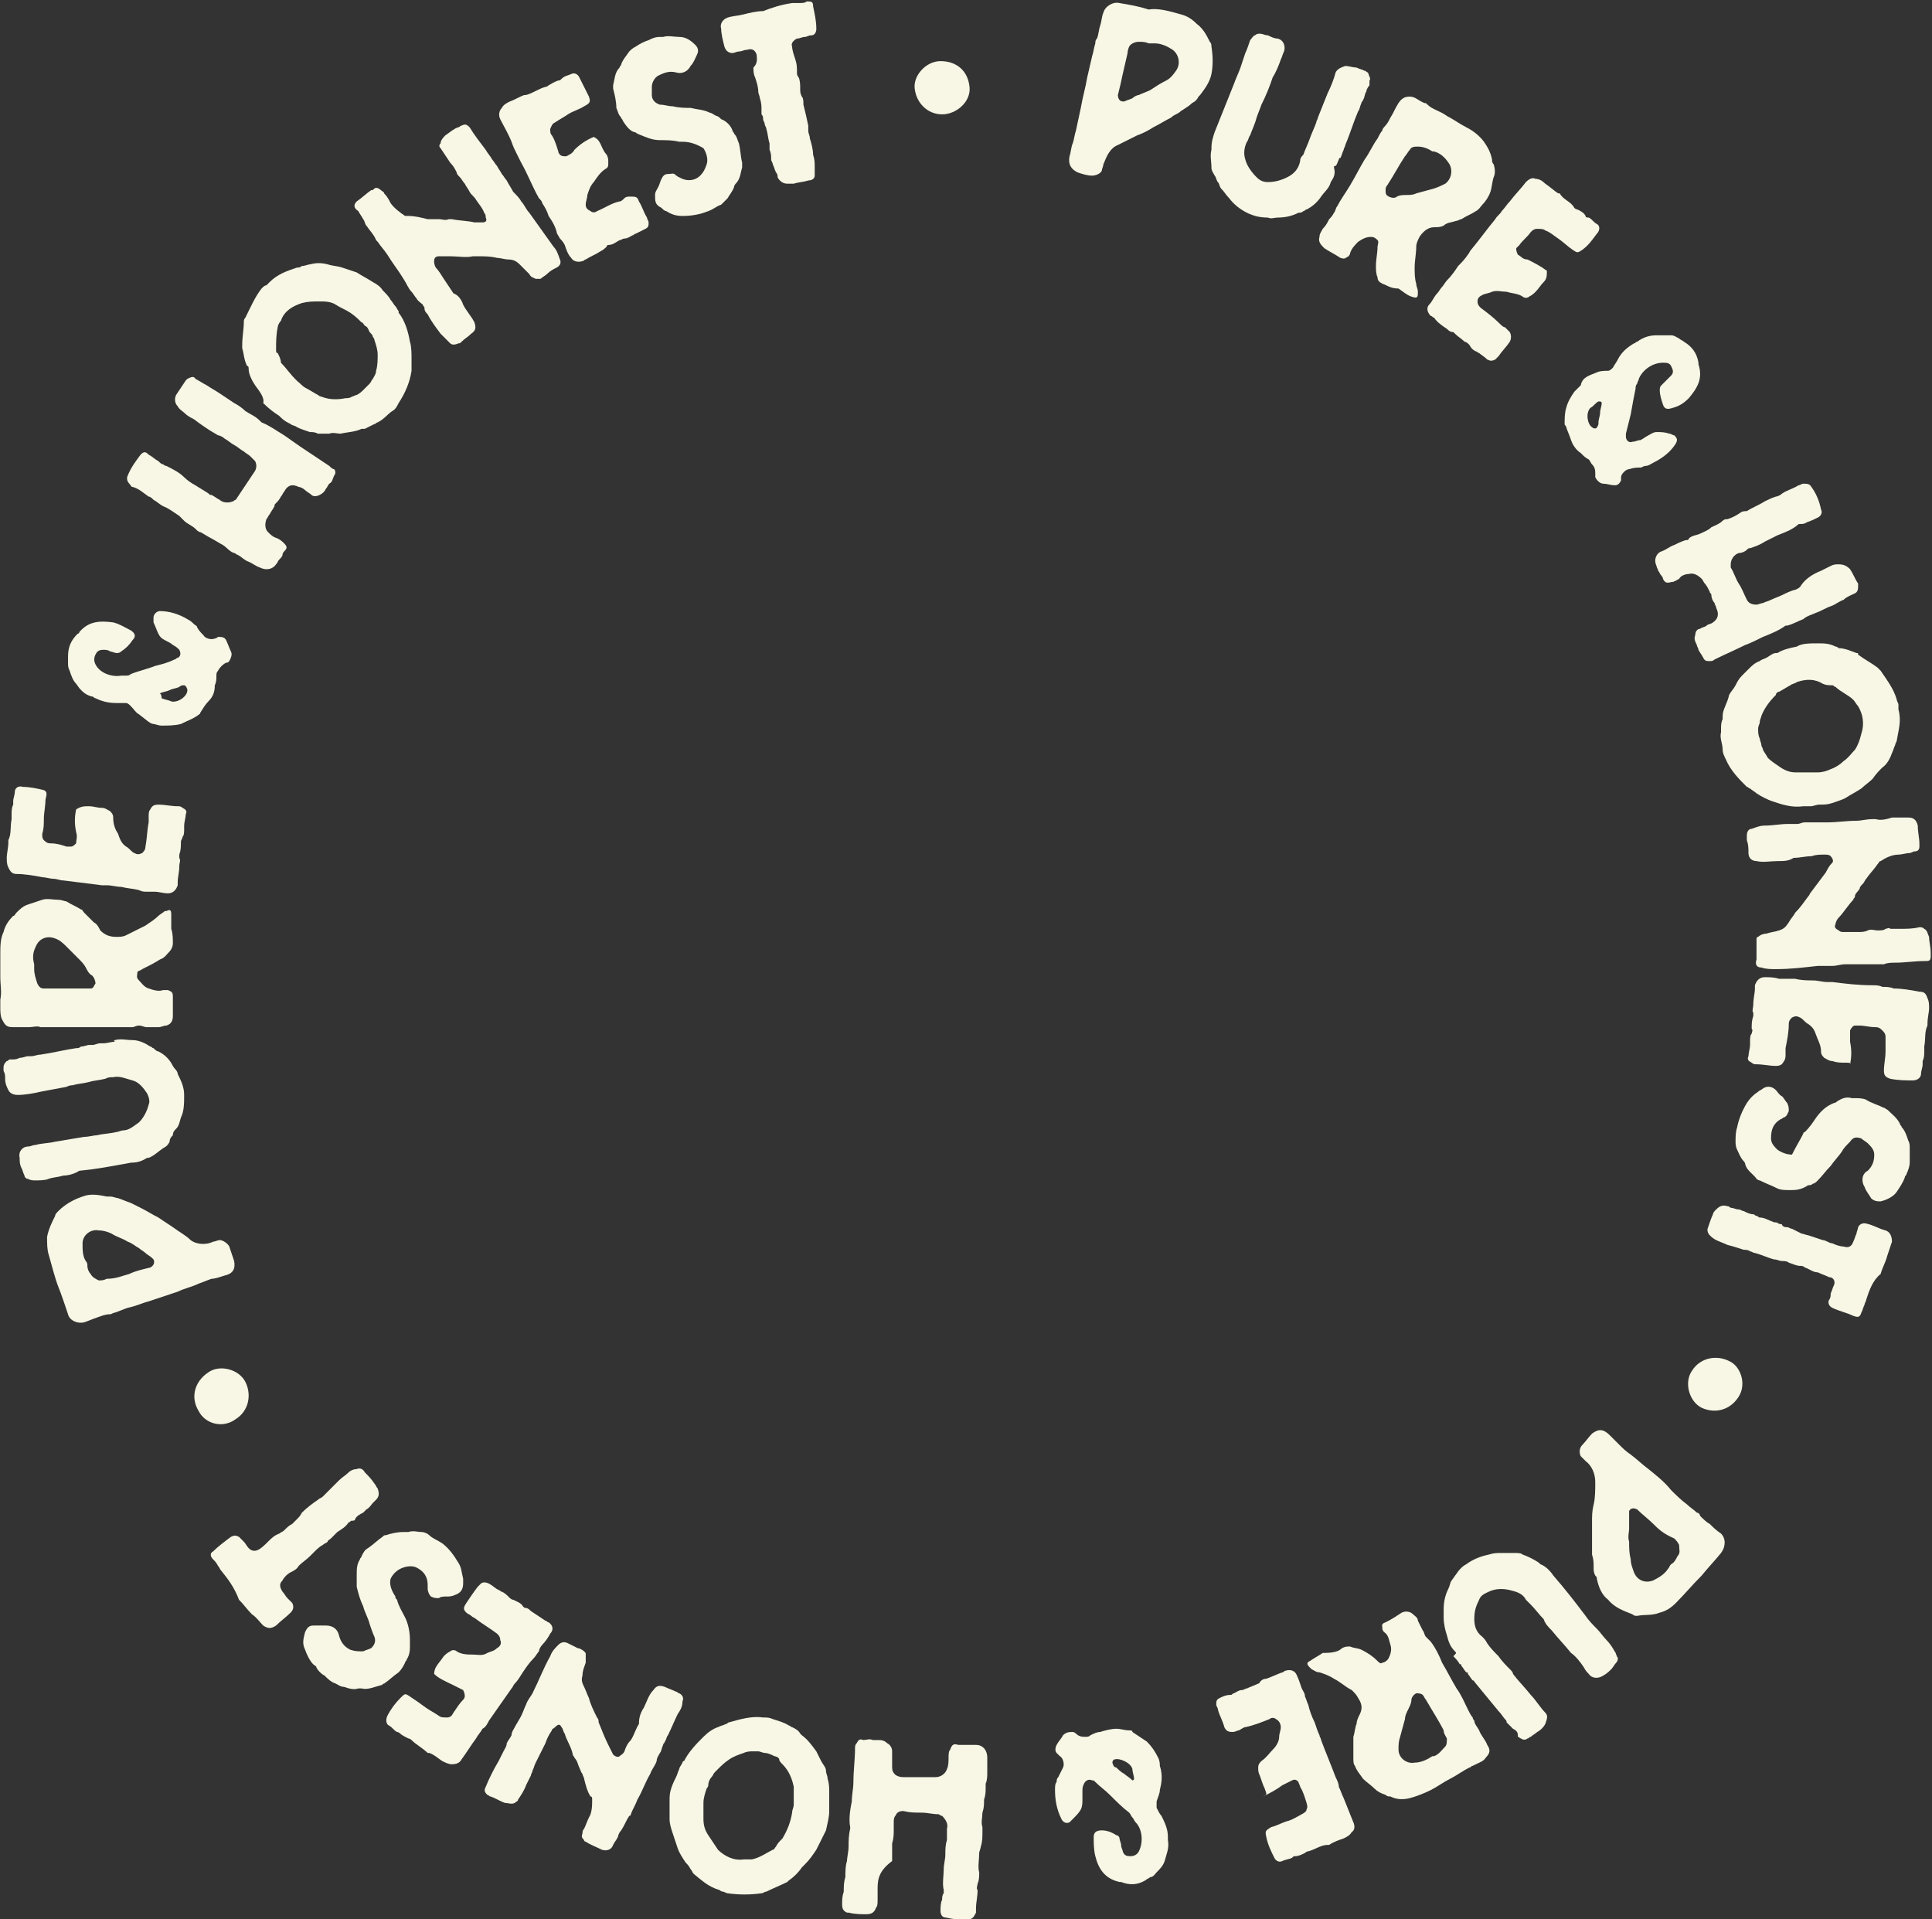<svg viewBox="0 0 119.8 119" xmlns="http://www.w3.org/2000/svg" ><rect x="0" y="0" width="119.8" height="119" fill="#333333" stroke="none"/><g transform="translate(-5.081 -5.11)"><g fill=' #f8f7e5'><path class="s579_st1" d="M78.3,6c0.4,0.1,0.7,0.3,1,0.6c0.4,0.3,0.6,0.7,0.8,1.1c0.1,0.1,0.1,0.2,0.1,0.3c0.1,0.6,0.1,1.2,0,1.7
			c-0.1,0.5-0.4,0.9-0.7,1.3c0,0-0.1,0.1-0.1,0.1c-0.1,0.2-0.2,0.3-0.4,0.4c-0.2,0.2-0.4,0.3-0.7,0.5c-0.2,0.2-0.4,0.2-0.6,0.4
			c-0.4,0.2-0.7,0.4-1.1,0.6c-0.3,0.2-0.7,0.4-1,0.5c-0.4,0.2-0.8,0.4-1.2,0.6c-0.5,0.2-0.7,0.7-0.9,1.2c0,0.1-0.1,0.3-0.1,0.4
			c-0.1,0.2-0.4,0.3-0.6,0.3c-0.3,0-0.6-0.1-0.9-0.2c-0.4-0.2-0.6-0.5-0.5-1c0.1-0.3,0.1-0.6,0.2-0.8c0.1-0.3,0.1-0.5,0.2-0.8
			c0.1-0.5,0.2-0.9,0.3-1.4c0.1-0.6,0.3-1.3,0.4-1.9c0.1-0.4,0.2-0.9,0.3-1.3c0.1-0.3,0.1-0.5,0.2-0.8c0-0.1,0-0.2,0.1-0.3
			c0.1-0.2,0.1-0.5,0.2-0.8c0.1-0.3,0.1-0.6,0.2-0.8c0.1-0.4,0.6-0.7,1-0.6c0.6,0.1,1.2,0.2,1.8,0.4c0,0,0,0,0,0
			C76.9,5.6,77.6,5.8,78.3,6z M74.7,9.7c-0.1,0.5-0.2,0.9-0.3,1.3c0,0.2,0.1,0.4,0.3,0.4c0,0,0.1,0,0.1,0c0.2-0.1,0.3-0.1,0.5-0.2
			c0.1-0.1,0.3-0.2,0.4-0.2c0.2-0.1,0.5-0.2,0.7-0.3c0.3-0.2,0.6-0.4,1-0.6c0.2-0.1,0.4-0.3,0.6-0.6c0.3-0.4,0.2-1-0.2-1.3
			c-0.3-0.2-0.7-0.4-1.1-0.4c-0.1,0-0.3,0-0.4,0c-0.2-0.1-0.4-0.1-0.6-0.1c-0.2,0-0.5,0.1-0.6,0.3C75.1,8,75,8.2,75,8.4
			C74.9,8.8,74.8,9.3,74.7,9.7C74.7,9.7,74.7,9.7,74.7,9.7z"></path></g><g fill=' #f8f7e5'><path class="s579_st1" d="M87.6,16.4c-0.1,0.4-0.4,0.6-0.6,0.9c-0.2,0.3-0.5,0.6-0.9,0.8c-0.1,0-0.1,0.1-0.2,0.1
			c-0.1,0.1-0.2,0.1-0.3,0.1c-0.4,0.2-0.8,0.3-1.3,0.3c-0.2,0-0.4,0.1-0.6,0c-0.5,0-0.9-0.1-1.3-0.3c-0.4-0.2-0.8-0.5-1.1-0.9
			c-0.2-0.2-0.3-0.4-0.5-0.6c-0.1-0.1-0.1-0.3-0.2-0.4c-0.1-0.1-0.1-0.3-0.2-0.4c-0.1-0.2-0.2-0.3-0.2-0.5c0-0.4-0.1-0.7,0-1.1
			c0,0,0-0.1,0-0.1c0-0.4,0.1-0.7,0.2-1c0.4-1,0.8-2,1.2-3c0.1-0.3,0.3-0.7,0.4-1c0.1-0.3,0.2-0.6,0.3-0.9c0.1-0.2,0.2-0.5,0.3-0.8
			c0.1-0.1,0.2-0.3,0.3-0.3c0.1-0.1,0.2-0.1,0.3-0.1c0.2,0,0.3,0.1,0.5,0.1c0.2,0.1,0.4,0.2,0.6,0.2c0.4,0.1,0.5,0.5,0.4,0.8
			c-0.1,0.2-0.1,0.3-0.2,0.5c-0.1,0.3-0.3,0.8-0.5,1.1c-0.2,0.6-0.4,1.1-0.7,1.7c-0.1,0.3-0.2,0.5-0.3,0.8c-0.1,0.4-0.3,0.8-0.4,1.1
			c-0.1,0.1-0.1,0.3-0.2,0.4c-0.2,0.4-0.2,0.8-0.1,1.1c0.1,0.4,0.4,0.8,0.7,1.1c0.2,0.2,0.4,0.3,0.7,0.3c0.4,0,0.8-0.1,1.2-0.3
			c0.4-0.2,0.7-0.5,0.8-1c0-0.2,0.1-0.3,0.2-0.4c0.1-0.3,0.3-0.7,0.4-1c0.1-0.3,0.3-0.7,0.4-1c0-0.1,0.1-0.2,0.1-0.3
			c0.2-0.5,0.4-1,0.6-1.5c0.2-0.4,0.4-0.9,0.5-1.3c0.1-0.2,0.3-0.3,0.6-0.4c0.2,0,0.5,0.1,0.7,0.1c0.2,0.1,0.3,0.1,0.5,0.2
			c0.1,0,0.1,0.1,0.2,0.1C90,9.9,90.1,10,90,10.1c0,0.1,0,0.1,0,0.2c0,0,0,0,0,0.1c-0.1,0.1-0.2,0.3-0.2,0.4
			c-0.1,0.1-0.1,0.4-0.2,0.5c0,0.1-0.1,0.1-0.1,0.2c-0.1,0.2-0.1,0.4-0.2,0.5c-0.3,0.7-0.5,1.4-0.8,2.1c0,0.1-0.1,0.2-0.1,0.3
			c-0.1,0.2-0.1,0.3-0.2,0.5c-0.1,0-0.1,0.1-0.1,0.1c-0.1,0.2-0.1,0.3-0.2,0.4c-0.1,0-0.1,0-0.1,0.1C87.9,15.9,87.8,16.1,87.6,16.4
			C87.7,16.4,87.6,16.4,87.6,16.4z"></path></g><g fill=' #f8f7e5'><path class="s579_st1" d="M90.8,22.7c-0.2-0.1-0.3-0.2-0.3-0.4c-0.1-0.2-0.1-0.5-0.1-0.7c0-0.4,0.1-0.8,0.1-1.2c0-0.1,0.1-0.3,0-0.4
			c-0.1-0.1-0.2-0.2-0.4-0.2c-0.3,0-0.5,0.1-0.8,0.3c-0.2,0.2-0.4,0.4-0.5,0.7c0,0.1-0.1,0.2-0.1,0.2c-0.2,0.1-0.2,0.2-0.5,0.1
			c-0.3-0.2-0.7-0.4-1-0.6c-0.2-0.2-0.4-0.4-0.3-0.7c0-0.2,0.1-0.3,0.2-0.5c0.2-0.2,0.3-0.4,0.4-0.6c0.1-0.1,0.2-0.2,0.3-0.4
			c0.1-0.1,0.1-0.3,0.2-0.4c0.2-0.4,0.5-0.8,0.8-1.3c0.3-0.5,0.6-1.1,0.9-1.6c0.3-0.4,0.5-0.9,0.8-1.3c0.1-0.2,0.2-0.4,0.3-0.5
			c0-0.1,0.1-0.2,0.1-0.2c0.2-0.2,0.3-0.4,0.4-0.6c0.2-0.3,0.3-0.6,0.5-0.9c0.2-0.3,0.4-0.4,0.7-0.4c0.3,0,0.5,0.2,0.7,0.3l0.2,0.1
			c0.1,0,0.1,0,0.2,0.1c0.3,0.3,0.8,0.4,1.2,0.7c0.4,0.2,0.8,0.5,1.2,0.7c0.4,0.2,0.8,0.5,1.1,0.9c0.2,0.3,0.4,0.6,0.5,1.1
			c0,0.1,0,0.2,0.1,0.3c0.1,0.3,0.1,0.6,0,0.8c-0.1,0.3-0.1,0.6-0.2,0.9c-0.1,0.3-0.3,0.6-0.5,0.8c-0.1,0.1-0.2,0.3-0.4,0.4
			c-0.3,0.2-0.6,0.3-0.9,0.5c-0.1,0-0.2,0.1-0.3,0.1c-0.3,0.1-0.6,0.1-0.8,0.3c-0.2,0.1-0.4,0.1-0.6,0.1c-0.4,0-0.7,0.3-0.9,0.6
			c-0.1,0.2-0.2,0.4-0.2,0.6c0,0.4-0.1,0.9-0.1,1.3c0,0.3,0,0.7,0.1,1c0,0.2,0.1,0.3,0.1,0.5l0,0.1c0,0.3-0.1,0.3-0.4,0.2
			c-0.3-0.1-0.5-0.3-0.8-0.5C91.3,23,91.1,22.8,90.8,22.7z M93.9,14.5c-0.3-0.2-0.6-0.3-0.9-0.3c-0.2,0-0.4,0-0.5,0.2
			c-0.1,0.1-0.2,0.3-0.3,0.4c-0.4,0.6-0.7,1.2-1.1,1.8c-0.1,0.1-0.1,0.2-0.1,0.3c0,0.2,0,0.3,0.2,0.4c0.2,0.1,0.4,0.1,0.5,0
			c0.2-0.1,0.4-0.1,0.6-0.1c0.2,0,0.4,0,0.6-0.1l1.1-0.3c0.3-0.1,0.5-0.2,0.7-0.3c0.4-0.3,0.5-0.9,0.2-1.3c-0.2-0.3-0.5-0.6-0.9-0.7
			L93.9,14.5z"></path></g><g fill=' #f8f7e5'><path class="s579_st1" d="M100.8,22.6c-0.2,0.2-0.3,0.4-0.5,0.6c-0.1,0.1-0.2,0.2-0.4,0.3c-0.1,0.1-0.3,0.1-0.4,0
			c-0.3-0.2-0.7-0.2-1-0.3c-0.3,0-0.6-0.1-0.9,0c-0.2,0.1-0.4,0.1-0.6,0.2c-0.2,0.1-0.3,0.2-0.3,0.4c0,0.2,0.1,0.3,0.2,0.4
			c0.4,0.3,0.8,0.6,1.2,1c0.1,0.1,0.2,0.2,0.3,0.2c0.1,0.1,0.2,0.2,0.3,0.3c0.1,0.2,0.1,0.4,0,0.6c-0.2,0.3-0.5,0.6-0.7,0.9
			c-0.1,0.1-0.1,0.1-0.2,0.2c-0.2,0.1-0.3,0.1-0.5,0c-0.2-0.2-0.4-0.3-0.5-0.4c-0.1,0-0.1-0.1-0.2-0.1c-0.2-0.1-0.3-0.2-0.4-0.4
			c-0.1-0.1-0.2-0.2-0.3-0.2c-0.2-0.2-0.4-0.3-0.6-0.5c0,0-0.1-0.1-0.1-0.1c-0.2,0-0.3-0.1-0.4-0.2c-0.3-0.2-0.6-0.4-0.8-0.7
			c-0.1,0-0.1-0.1-0.2-0.1c-0.2-0.2-0.3-0.5-0.1-0.7c0.2-0.2,0.3-0.5,0.5-0.7c0.1-0.1,0.2-0.3,0.3-0.4c0.1-0.1,0.2-0.3,0.3-0.4
			c0.3-0.3,0.5-0.6,0.7-0.9c0.2-0.2,0.4-0.4,0.6-0.7c0.1-0.1,0.1-0.2,0.2-0.3c0.5-0.6,1-1.3,1.5-1.9c0.1-0.2,0.3-0.3,0.4-0.5
			c0.2-0.2,0.3-0.4,0.5-0.6c0.3-0.4,0.7-0.8,1-1.2c0.2-0.2,0.4-0.3,0.6-0.2c0.2,0,0.4,0.1,0.6,0.3c0.3,0.2,0.5,0.4,0.8,0.6
			c0,0,0,0,0.1,0c0.2,0.4,0.7,0.5,0.9,0.9c0.1,0.1,0.2,0.1,0.2,0.1c0.2,0.1,0.4,0.2,0.5,0.4c0,0.1,0.1,0.1,0.2,0.1
			c0.2,0.1,0.3,0.3,0.5,0.4s0.2,0.4,0,0.6c-0.3,0.4-0.5,0.7-0.9,1c-0.3,0.2-0.3,0.2-0.6,0c-0.3-0.2-0.6-0.5-0.9-0.7
			c-0.3-0.2-0.5-0.4-0.8-0.5c-0.1-0.1-0.3-0.1-0.5-0.1c-0.2,0-0.3,0.1-0.4,0.2c-0.2,0.3-0.5,0.5-0.7,0.8c-0.1,0.1-0.1,0.1-0.2,0.2
			c0,0.1,0,0.2,0.1,0.4c0.2,0.1,0.3,0.3,0.6,0.3c0.4,0.2,0.8,0.4,1.2,0.7C101,22.2,101,22.4,100.8,22.6z"></path></g><g fill=' #f8f7e5'><path class="s579_st1" d="M104.1,28.2c0.2-0.1,0.5-0.1,0.7-0.1c0.1,0,0.2-0.1,0.3-0.2c0.1-0.2,0.2-0.3,0.3-0.5c0.2-0.4,0.5-0.7,1-1
			c0.1,0,0.1-0.1,0.2-0.1c0.4-0.3,0.8-0.4,1.2-0.4c0.3,0,0.6,0,0.9,0c0.2,0,0.3,0.1,0.5,0.2c0.1,0.1,0.2,0.1,0.3,0.2
			c0.5,0.3,0.8,0.7,0.9,1.3c0,0,0,0.1,0,0.1c0.3,0.9-0.1,1.5-0.6,2.1c-0.3,0.3-0.6,0.5-1,0.6c-0.3,0.1-0.5,0.1-0.6-0.2
			c-0.1-0.3-0.2-0.6-0.2-0.9c0-0.1,0-0.2,0.1-0.3c0.1-0.1,0.2-0.2,0.3-0.3c0.1-0.1,0.2-0.2,0.3-0.3c0.2-0.2,0.1-0.4,0-0.6
			c-0.1-0.2-0.3-0.2-0.5-0.2c-0.7,0-1.3,0.5-1.5,1c0,0.1-0.1,0.2-0.1,0.3c-0.1,0.1-0.1,0.2-0.1,0.3c-0.1,0.5-0.2,1-0.3,1.6
			c-0.1,0.4-0.2,0.8-0.3,1.2c0,0.1,0,0.2,0,0.2c0,0.2,0.2,0.4,0.4,0.3c0.2,0,0.3-0.1,0.5-0.1c0.2-0.1,0.3-0.2,0.5-0.3
			c0.2-0.1,0.3-0.2,0.5-0.2c0.3,0,0.5,0,0.8,0.1c0.1,0,0.2,0.1,0.3,0.1c0.2,0.2,0.2,0.3,0.1,0.5c-0.3,0.5-0.8,0.9-1.4,1.2
			c-0.2,0.1-0.3,0.2-0.5,0.2c-0.1,0-0.2,0.1-0.3,0.1c-0.2,0-0.4,0-0.7,0.1c-0.2,0-0.5,0.3-0.5,0.5c0,0.1,0,0.2,0,0.2
			c-0.1,0.2-0.2,0.3-0.4,0.3c-0.2,0-0.5-0.1-0.7-0.1c-0.2,0-0.4-0.2-0.5-0.4c0-0.1,0-0.2,0-0.2c0-0.2,0-0.4-0.2-0.6
			c-0.1-0.1-0.1-0.2-0.2-0.3c-0.2-0.1-0.3-0.2-0.5-0.4c-0.3-0.2-0.5-0.5-0.6-0.8c-0.1-0.3-0.2-0.5-0.3-0.8c0-0.1-0.1-0.1-0.1-0.2
			c0-0.3,0-0.7,0.1-1c0.1-0.4,0.3-0.7,0.5-1c0.1-0.1,0.3-0.3,0.4-0.4C103.2,28.5,103.6,28.4,104.1,28.2z M104.2,30
			c-0.2,0.1-0.3,0.3-0.5,0.4c-0.3,0.3-0.2,1,0.1,1.2c0.1,0.1,0.3,0.1,0.3,0c0.1-0.1,0.1-0.2,0.1-0.3c0-0.2,0.1-0.4,0.1-0.6
			c0-0.2,0.1-0.4,0.1-0.6C104.4,30,104.3,30,104.2,30z"></path></g><g fill=' #f8f7e5'><path class="s579_st1" d="M118,40.5c0.2-0.1,0.4-0.2,0.6-0.3c0.2-0.1,0.3-0.1,0.5-0.1c0.3,0,0.5,0.1,0.7,0.3c0.2,0.3,0.3,0.6,0.5,0.9
			c0,0,0,0.1,0,0.1c0,0.2,0,0.4-0.2,0.5c-0.2,0.1-0.5,0.2-0.7,0.4c-0.3,0.1-0.5,0.3-0.8,0.4c-0.3,0.1-0.6,0.3-0.9,0.4
			c-0.2,0.1-0.6,0.2-0.8,0.4c-0.3,0.1-0.6,0.3-1,0.4c0,0-0.1,0-0.1,0c-0.4,0.3-0.9,0.5-1.4,0.7c-0.4,0.2-0.8,0.4-1.1,0.5
			c-0.6,0.3-1.3,0.6-1.9,0.9c-0.1,0.1-0.2,0.1-0.3,0.1c-0.2,0-0.3,0-0.4-0.2c-0.1-0.2-0.2-0.3-0.3-0.5c0-0.1-0.1-0.2-0.1-0.3
			c-0.1-0.2-0.2-0.4-0.1-0.6c0-0.2,0.1-0.4,0.3-0.4c0.1-0.1,0.3-0.1,0.4-0.2s0.3-0.1,0.4-0.2c0.3-0.2,0.4-0.5,0.2-0.9
			c0-0.1-0.1-0.2-0.1-0.3c-0.1-0.1-0.2-0.3-0.2-0.5c0-0.1-0.1-0.1-0.1-0.2c-0.1-0.2-0.2-0.4-0.3-0.5c-0.1-0.1-0.1-0.2-0.2-0.3
			c-0.2-0.2-0.5-0.4-0.8-0.3c-0.2,0-0.5,0.1-0.6,0.3c-0.2,0.1-0.3,0.2-0.5,0.2c-0.3,0.1-0.4,0-0.5-0.2c0-0.1-0.1-0.2-0.1-0.2
			c-0.1-0.1-0.1-0.2-0.2-0.3c0-0.1-0.1-0.2-0.1-0.3c-0.2-0.4,0-0.8,0.3-0.9c0.3-0.1,0.5-0.3,0.8-0.4c0.2-0.1,0.4-0.2,0.7-0.3
			c0.1,0,0.2,0,0.2-0.1c0.2-0.2,0.5-0.2,0.7-0.3c0.2-0.1,0.5-0.2,0.7-0.4c0.2-0.1,0.5-0.2,0.7-0.4c0.1-0.1,0.2-0.1,0.3-0.1
			c0.3-0.1,0.5-0.2,0.8-0.4c0.1-0.1,0.3-0.1,0.4-0.1c0.3-0.2,0.8-0.4,1.1-0.6c0.2-0.1,0.4-0.2,0.7-0.3c0.1,0,0.3-0.1,0.4-0.2
			c0.3-0.2,0.7-0.3,1-0.5c0.1,0,0.2-0.1,0.3-0.1c0.2,0,0.4,0,0.5,0.2c0.3,0.4,0.5,0.9,0.6,1.4c0.1,0.2,0,0.4-0.2,0.5
			c-0.2,0.1-0.4,0.2-0.7,0.3c-0.1,0.1-0.3,0.1-0.4,0.1c-0.1,0-0.1,0-0.2,0.1c-0.4,0.3-0.7,0.4-1.2,0.6c-0.2,0.1-0.6,0.3-0.8,0.4
			c-0.3,0.2-0.6,0.3-0.9,0.4c-0.1,0-0.1,0-0.2,0.1c-0.1,0.1-0.3,0.2-0.5,0.2c-0.3,0.1-0.5,0.4-0.5,0.7c0,0.1,0,0.2,0,0.2
			c0.2,0.3,0.3,0.7,0.5,1c0.2,0.3,0.3,0.6,0.5,1c0.1,0.2,0.3,0.3,0.6,0.3c0.1,0,0.3-0.1,0.4-0.1c0.2-0.1,0.3-0.1,0.5-0.2
			c0.2-0.1,0.5-0.2,0.7-0.3c0.2-0.1,0.4-0.2,0.7-0.3c0.1,0,0.3-0.1,0.4-0.2l0,0C117,41,117.5,40.7,118,40.5z"></path></g><g fill=' #f8f7e5'><path class="s579_st1" d="M117.8,45c0.4,0,0.7,0,1.1,0.2c0.1,0,0.2,0.1,0.2,0.1c0.4,0,0.8,0.2,1.1,0.3c0.1,0,0.1,0,0.1,0.1
			c0.4,0.3,0.8,0.5,1.2,0.8c0.1,0.1,0.2,0.2,0.2,0.2c0.4,0.6,0.8,1.1,1,1.8c0,0.1,0.1,0.2,0.1,0.3c0,0.1,0,0.2,0,0.3
			c0.2,0.7,0,1.3-0.1,1.9c0,0.1-0.1,0.2-0.1,0.3c-0.1,0.2-0.1,0.3-0.2,0.5c-0.1,0.3-0.3,0.7-0.6,0.9c-0.2,0.2-0.4,0.4-0.6,0.7
			c-0.2,0.2-0.5,0.4-0.7,0.6c-0.3,0.2-0.7,0.4-1,0.6c-0.2,0.1-0.5,0.2-0.8,0.3c-0.3,0.1-0.5,0.1-0.8,0.1c-0.2,0-0.4,0.1-0.5,0.1
			c-0.1,0-0.3,0-0.4,0c0,0-0.1,0-0.1,0c-0.7,0.1-1.3-0.1-1.9-0.3c-0.3-0.1-0.7-0.3-1-0.5c-0.1-0.1-0.3-0.2-0.4-0.3
			c-0.1,0-0.1-0.1-0.2-0.1c-0.5-0.5-1-1-1.3-1.7c-0.1-0.2-0.2-0.4-0.2-0.6c0-0.4-0.2-0.7-0.1-1.1c0-0.1,0-0.1,0-0.2
			c0-0.2,0-0.4,0.1-0.6c0-0.1,0-0.1,0-0.2c0-0.4,0.3-0.8,0.4-1.3c0.1-0.2,0.3-0.4,0.4-0.6s0.2-0.4,0.4-0.6c0.1-0.1,0.2-0.2,0.4-0.4
			c0.2-0.2,0.4-0.4,0.7-0.5c0.1-0.1,0.2-0.1,0.4-0.2c0.2-0.1,0.4-0.3,0.6-0.3c0,0,0.1,0,0.1,0c0.3-0.2,0.7-0.3,1.2-0.4
			C116.8,45,117.3,45,117.8,45z M116.5,47.4c-0.1,0.1-0.3,0.1-0.4,0.2c-0.2,0.1-0.5,0.3-0.7,0.4c-0.1,0-0.2,0.1-0.2,0.2
			c-0.4,0.4-0.7,0.8-0.9,1.3c0,0.1-0.1,0.2-0.1,0.4c0,0.1-0.1,0.2-0.1,0.4c0,0.2,0,0.4,0.1,0.6c0,0.1,0.1,0.3,0.1,0.4
			c0,0.1,0.1,0.2,0.1,0.3c0.1,0.2,0.2,0.3,0.3,0.5c0.2,0.2,0.5,0.4,0.8,0.6c0.3,0.2,0.6,0.3,0.9,0.3c0.1,0,0.2,0,0.3,0
			c0.1,0,0.2,0,0.3,0c0.2,0,0.3,0,0.5,0c0.1,0,0.2,0,0.3,0c0.3,0,0.6-0.1,0.8-0.2c0.3-0.1,0.6-0.3,0.8-0.5c0.3-0.2,0.5-0.5,0.7-0.7
			c0.2-0.3,0.3-0.6,0.4-1c0.2-0.6,0.1-1.2-0.2-1.7c-0.1-0.1-0.2-0.3-0.3-0.4c-0.3-0.3-0.8-0.5-1.1-0.8c-0.1,0-0.1-0.1-0.2-0.1
			c-0.2,0-0.4,0-0.6-0.1C117.6,47.2,117.1,47.2,116.5,47.4C116.5,47.4,116.5,47.4,116.5,47.4C116.5,47.4,116.5,47.4,116.5,47.4z"></path></g><g fill=' #f8f7e5'><path class="s579_st1" d="M115.3,58.5c-0.4,0-0.9,0.1-1.3,0c-0.3,0-0.5-0.2-0.5-0.5c0-0.3,0-0.5-0.1-0.8c0-0.1,0-0.2,0-0.3
			c0-0.2,0.1-0.4,0.3-0.4c0.3-0.1,0.5-0.2,0.8-0.2c0.5,0,1-0.1,1.4-0.1c0.1,0,0.3,0,0.4,0c0.1,0,0.2,0,0.2,0c0.2,0,0.3-0.1,0.5-0.1
			c0.2,0,0.3,0,0.5,0c0.3,0,0.6,0,0.9,0c0.6,0,1.2-0.1,1.8-0.1c0.3,0,0.6-0.1,1-0.1c0,0,0.1,0,0.2,0c0.3,0.1,0.7,0,1-0.1
			c0.1,0,0.3,0,0.4,0c0.2,0,0.4,0,0.6,0c0.3,0,0.5,0.1,0.6,0.5c0,0.4,0.1,0.8,0.1,1.1c0,0.1,0,0.1,0,0.2c0,0.2-0.1,0.3-0.3,0.3
			c-0.1,0-0.2,0.1-0.3,0.1c-0.2,0-0.5,0.1-0.7,0.1c-0.4,0-0.8,0.2-1.1,0.4c-0.1,0-0.1,0.1-0.2,0.2c-0.2,0.3-0.5,0.6-0.7,0.9
			c-0.1,0.1-0.1,0.2-0.2,0.3c-0.1,0.1-0.2,0.2-0.2,0.3c-0.1,0.2-0.3,0.3-0.3,0.5c0,0.1-0.1,0.1-0.1,0.2c-0.3,0.3-0.6,0.8-0.9,1.1
			c-0.1,0.1-0.2,0.3-0.2,0.4c-0.1,0.2,0,0.3,0.2,0.4c0.1,0.1,0.2,0.1,0.3,0.1c0.3,0,0.6,0,0.9,0c0.2,0,0.4,0,0.6-0.1s0.4,0,0.6,0
			c0.2,0,0.4,0,0.5-0.1c0.1,0,0.2-0.1,0.3,0c0.2,0,0.5,0,0.7,0c0.3,0,0.7,0,1.1-0.1c0.1,0,0.2,0,0.3,0.1c0.2,0.1,0.2,0.3,0.3,0.5
			c0,0.3,0.1,0.6,0.1,1c0,0.1,0,0.1,0,0.2c0,0.3-0.1,0.3-0.4,0.3c-0.6,0-1.2,0.1-1.8,0.1c-0.2,0-0.5,0-0.7,0.1c-0.2,0-0.3,0-0.5,0
			c-0.2,0-0.4,0-0.6,0c-0.2,0-0.4,0-0.5,0c-0.3,0-0.5,0-0.8,0c-0.3,0-0.5,0.1-0.8,0.1c-0.3,0-0.6,0-0.9,0c-0.9,0.1-1.7,0.2-2.6,0.2
			c-0.3,0-0.6,0-0.9-0.1c-0.3,0-0.4-0.2-0.3-0.5c0-0.2,0-0.5,0-0.7c0-0.1,0-0.3,0-0.5c0-0.1,0-0.2,0.1-0.2c0.1-0.1,0.3-0.2,0.5-0.2
			c0.3-0.1,0.5-0.1,0.8-0.2c0.3-0.1,0.4-0.2,0.6-0.5c0.1-0.2,0.3-0.4,0.4-0.6c0.3-0.3,0.5-0.6,0.8-1c0.1-0.1,0.1-0.2,0.2-0.3
			c0.3-0.4,0.6-0.8,0.9-1.2c0.1-0.2,0.2-0.4,0.4-0.6c0.1-0.1,0-0.3-0.1-0.4c-0.1-0.1-0.2-0.1-0.4-0.1c-0.3,0-0.5,0-0.8,0.1
			c-0.4,0-0.7,0.1-1.1,0.1C116,58.5,115.7,58.5,115.3,58.5z"></path></g><g fill=' #f8f7e5'><path class="s579_st1" d="M119.5,71c-0.3,0-0.5,0-0.8-0.1c-0.2,0-0.3-0.1-0.5-0.2c-0.1-0.1-0.2-0.2-0.2-0.4c0-0.4-0.2-0.7-0.3-1
			c-0.1-0.3-0.2-0.5-0.5-0.7c-0.2-0.1-0.3-0.3-0.5-0.4c-0.2-0.1-0.3-0.1-0.5,0c-0.1,0.1-0.2,0.2-0.2,0.4c0,0.5-0.1,1-0.2,1.5
			c0,0.1,0,0.3,0,0.4c0,0.1,0,0.3-0.1,0.4c-0.1,0.2-0.2,0.3-0.5,0.3c-0.4,0-0.8-0.1-1.2-0.1c-0.1,0-0.2,0-0.3-0.1
			c-0.2-0.1-0.3-0.2-0.2-0.4c0-0.2,0.1-0.5,0.1-0.7c0-0.1,0-0.2,0-0.2c0-0.2,0-0.4,0.1-0.5c0-0.1,0.1-0.2,0-0.3c0-0.3,0-0.5,0.1-0.8
			c0,0,0-0.1,0-0.2c-0.1-0.1,0-0.3,0-0.5c0-0.4,0.1-0.7,0.1-1c0-0.1,0-0.2,0-0.2c0.1-0.3,0.3-0.5,0.6-0.5c0.3,0,0.6,0,0.9,0.1
			c0.2,0,0.3,0,0.5,0c0.2,0,0.3,0,0.5,0c0.4,0.1,0.8,0.1,1.1,0.1c0.3,0,0.6,0.1,0.9,0.1c0.1,0,0.2,0,0.3,0c0.8,0.1,1.6,0.2,2.5,0.2
			c0.2,0,0.4,0,0.6,0.1c0.2,0,0.5,0,0.7,0.1c0.5,0,1.1,0.1,1.6,0.2c0.3,0,0.4,0.1,0.5,0.4c0.1,0.2,0.1,0.4,0.1,0.6
			c0,0.3-0.1,0.6-0.1,1c0,0,0,0,0,0.1c-0.2,0.4-0.1,0.8-0.2,1.3c0,0.1,0,0.2,0,0.3c0,0.2,0,0.4-0.1,0.6c0,0.1,0,0.1,0,0.2
			c0,0.2-0.1,0.4-0.1,0.6c0,0.2-0.2,0.4-0.5,0.4c-0.4,0-0.9,0-1.4-0.1c-0.3-0.1-0.4-0.2-0.4-0.5c0-0.4,0.1-0.8,0.1-1.2
			c0-0.3,0-0.6,0-0.9c0-0.2-0.1-0.3-0.2-0.4s-0.2-0.2-0.4-0.2c-0.4,0-0.7-0.1-1-0.1c-0.1,0-0.2,0-0.3,0c-0.1,0-0.2,0.1-0.3,0.3
			c0,0.2,0,0.4,0,0.7c0.1,0.5,0.1,0.9,0,1.4C119.9,71,119.7,71,119.5,71z"></path></g><g fill=' #f8f7e5'><path class="s579_st1" d="M116.9,75.4c0-0.1,0.1-0.1,0.1-0.1c0.3-0.3,0.5-0.6,0.7-0.9c0.3-0.4,0.6-0.7,1.1-0.9c0.1,0,0.2-0.1,0.2-0.1
			c0.3-0.2,0.6-0.3,0.9-0.2c0.1,0,0.2,0,0.2,0c0.2,0,0.5,0,0.7,0.1c0.3,0.2,0.7,0.3,1.1,0.5c0.1,0,0.1,0.1,0.2,0.1
			c0.3,0.3,0.6,0.5,0.8,0.9c0,0.1,0.1,0.1,0.1,0.2c0.2,0.2,0.3,0.5,0.4,0.8c0.1,0.2,0.1,0.3,0.1,0.5c0,0.3,0,0.6,0,0.9
			c0,0.2-0.1,0.5-0.2,0.7c0,0.1-0.1,0.1-0.1,0.2c-0.1,0.3-0.3,0.6-0.5,0.9c-0.2,0.3-0.6,0.5-1,0.6c-0.2,0-0.4,0-0.6-0.2
			c-0.1-0.2-0.3-0.4-0.4-0.7c-0.2-0.3-0.2-0.8,0.2-1c0.3-0.3,0.4-0.6,0.4-1c0-0.3-0.2-0.5-0.4-0.7c-0.1-0.1-0.3-0.2-0.4-0.3
			c-0.3-0.1-0.5-0.1-0.7,0.2c-0.2,0.2-0.4,0.4-0.5,0.6c-0.2,0.3-0.5,0.6-0.7,0.9c-0.3,0.3-0.5,0.6-0.8,0.9c-0.1,0.1-0.2,0.2-0.3,0.2
			c-0.1,0.1-0.2,0.1-0.3,0.1c-0.3,0.2-0.6,0.3-1,0.3c-0.1,0-0.1,0-0.2,0c-0.2,0-0.5,0-0.7-0.1c-0.4-0.2-0.7-0.3-1.1-0.5
			c-0.1,0-0.2-0.1-0.2-0.1c-0.2-0.3-0.6-0.5-0.7-0.9c0-0.1-0.1-0.2-0.1-0.2c-0.2-0.2-0.3-0.5-0.4-0.7c-0.1-0.2-0.1-0.4-0.1-0.5
			c0-0.3,0-0.6,0.1-0.9c0.1-0.5,0.3-1,0.6-1.5c0.2-0.3,0.4-0.5,0.7-0.7c0.1-0.1,0.2-0.1,0.3-0.2c0.3-0.2,0.6-0.1,0.8,0.1
			c0.1,0.1,0.2,0.3,0.4,0.4c0.1,0.1,0.2,0.3,0.3,0.4c0.1,0.2,0.1,0.3,0.1,0.5c-0.1,0.2-0.1,0.3-0.3,0.4c-0.1,0-0.1,0.1-0.2,0.1
			c-0.5,0.3-0.6,0.7-0.6,1.2c0,0.3,0.2,0.5,0.4,0.7c0.3,0.2,0.6,0.3,0.9,0.3C116.5,76.1,116.7,75.8,116.9,75.4z"></path></g><g fill=' #f8f7e5'><path class="s579_st1" d="M120.8,85.7c0,0.1-0.1,0.2-0.1,0.3c-0.1,0.2-0.1,0.3-0.2,0.5c-0.1,0.3-0.2,0.3-0.5,0.2
			c-0.4-0.2-0.9-0.3-1.3-0.5c-0.2-0.1-0.3-0.3-0.2-0.5c0.1-0.1,0.1-0.3,0.1-0.4c0.1-0.2,0.1-0.3,0.2-0.5c0.1-0.2,0-0.5-0.3-0.5
			c-0.2-0.1-0.5-0.2-0.7-0.3c-0.3,0-0.5-0.2-0.8-0.3c-0.1-0.1-0.2-0.1-0.3-0.1c-0.2,0-0.4-0.1-0.7-0.2c-0.1-0.1-0.3-0.1-0.4-0.1
			c-0.2,0-0.3-0.1-0.5-0.1c-0.4-0.1-0.8-0.3-1.2-0.4c-0.1,0-0.2-0.1-0.3-0.1c-0.1-0.1-0.3-0.1-0.4-0.1c-0.3-0.1-0.6-0.2-1-0.3
			c-0.2-0.1-0.5-0.2-0.7-0.3c-0.2-0.1-0.3-0.2-0.4-0.3c-0.1-0.1-0.2-0.3-0.1-0.5c0.1-0.3,0.2-0.6,0.3-0.8c0-0.1,0.1-0.2,0.2-0.3
			c0.2-0.2,0.4-0.3,0.7-0.2c0.1,0,0.2,0.1,0.2,0.1c0.2,0,0.3,0.1,0.5,0.1c0.1,0,0.2,0.1,0.3,0.1c0.2,0.1,0.4,0.2,0.6,0.2
			c0.1,0,0.1,0.1,0.2,0.1c0.1,0,0.1,0.1,0.2,0.1c0.3,0,0.6,0.2,0.9,0.3c0.1,0,0.2,0,0.3,0.1c0.1,0,0.2,0,0.2,0.1
			c0.1,0.1,0.2,0.1,0.3,0.1c0.1,0,0.2,0.1,0.3,0.1c0.2,0.1,0.4,0.2,0.6,0.3c0.1,0,0.3,0.1,0.4,0.1c0.3,0.1,0.6,0.2,0.9,0.3
			c0.2,0,0.4,0.2,0.6,0.2c0.2,0.1,0.5,0.2,0.7,0.2c0.3,0.1,0.5,0,0.6-0.3c0.1-0.2,0.1-0.3,0.2-0.5c0-0.1,0.1-0.3,0.1-0.4
			c0.1-0.2,0.3-0.3,0.6-0.2c0.4,0.1,0.7,0.3,1.1,0.4c0.3,0.1,0.4,0.4,0.4,0.7c-0.1,0.3-0.2,0.6-0.3,0.9c-0.1,0.4-0.3,0.7-0.4,1.1
			l0,0C121.2,84.5,121,85.1,120.8,85.7z"></path></g><g fill=' #f8f7e5'><path class="s579_st1" d="M112.9,91.7c-0.5,0.8-1.4,1.1-2.3,0.7c-0.8-0.4-1.1-1.6-0.6-2.3c0.5-0.8,1.5-1,2.3-0.6
			C113,89.8,113.4,90.9,112.9,91.7z"></path></g><g fill=' #f8f7e5'><path class="s579_st1" d="M109,104.5c-0.3,0.3-0.6,0.5-1,0.6c-0.5,0.2-0.9,0.1-1.4,0.2c-0.1,0-0.2,0-0.3-0.1c-0.5-0.2-1.1-0.4-1.5-0.9
			c-0.4-0.3-0.6-0.8-0.7-1.3c0-0.1,0-0.1-0.1-0.2c-0.1-0.2-0.1-0.3-0.1-0.5c0-0.3,0-0.5-0.1-0.8c0-0.2,0-0.5,0-0.7
			c0-0.4,0-0.8,0-1.3c0-0.4,0-0.7,0.1-1.1c0.1-0.4,0.1-0.9,0.1-1.4c0-0.5-0.2-1-0.6-1.3c-0.1-0.1-0.2-0.2-0.3-0.3
			c-0.1-0.2-0.1-0.5,0.1-0.7c0.2-0.2,0.4-0.5,0.6-0.7c0.4-0.3,0.7-0.3,1.1,0.1c0.2,0.2,0.4,0.4,0.6,0.6c0.2,0.2,0.4,0.4,0.7,0.6
			c0.4,0.3,0.7,0.6,1.1,0.9c0.5,0.4,1,0.8,1.4,1.3c0.3,0.3,0.6,0.6,1,0.9c0.2,0.2,0.4,0.3,0.6,0.5c0.1,0,0.2,0.1,0.2,0.2
			c0.2,0.2,0.4,0.4,0.6,0.5c0.2,0.2,0.4,0.4,0.7,0.6c0.3,0.3,0.3,0.8,0,1.2c-0.4,0.5-0.8,0.9-1.2,1.4c0,0,0,0,0,0
			C110,103.4,109.5,104,109,104.5z M107.6,99.6c-0.3-0.3-0.7-0.6-1-0.9c-0.2-0.1-0.4-0.1-0.5,0.1c0,0,0,0.1,0,0.1c0,0.2,0,0.3,0,0.5
			c0,0.2,0,0.3,0,0.5c0,0.2-0.1,0.5,0,0.8c0,0.4,0,0.7,0.1,1.1c0,0.3,0.1,0.5,0.2,0.8c0.2,0.5,0.7,0.7,1.2,0.5
			c0.4-0.2,0.7-0.4,0.9-0.7c0.1-0.1,0.1-0.2,0.2-0.3c0.2-0.1,0.3-0.3,0.4-0.5c0.2-0.2,0.1-0.4,0.1-0.7c-0.1-0.2-0.2-0.3-0.3-0.4
			C108.2,100.2,107.9,99.9,107.6,99.6C107.6,99.6,107.6,99.6,107.6,99.6z"></path></g><g fill=' #f8f7e5'><path class="s579_st1" d="M95.3,107.5c-0.3-0.3-0.4-0.6-0.5-1c-0.1-0.3-0.2-0.7-0.2-1.1c0-0.1,0-0.2,0-0.2c0-0.1,0-0.2,0-0.3
			c0-0.5,0.1-0.9,0.3-1.3c0.1-0.2,0.1-0.4,0.2-0.5c0.3-0.4,0.5-0.8,0.9-1c0.4-0.3,0.9-0.5,1.4-0.6c0.3-0.1,0.5-0.1,0.8-0.1
			c0.1,0,0.3,0,0.4,0c0.1,0,0.3,0,0.4,0c0.2,0,0.4,0,0.5,0.1c0.3,0.1,0.7,0.3,1,0.5c0,0,0.1,0.1,0.1,0.1c0.3,0.1,0.6,0.4,0.8,0.7
			c0.7,0.8,1.4,1.7,2,2.5c0.2,0.3,0.5,0.6,0.7,0.8c0.2,0.2,0.4,0.5,0.6,0.7c0.2,0.2,0.4,0.5,0.5,0.7c0.1,0.1,0.1,0.3,0.2,0.4
			c0,0.1,0,0.2-0.1,0.3c-0.1,0.1-0.2,0.3-0.3,0.4c-0.1,0.1-0.3,0.3-0.5,0.4c-0.3,0.2-0.7,0.2-0.9-0.1c-0.1-0.1-0.2-0.2-0.3-0.4
			c-0.2-0.3-0.5-0.7-0.8-0.9c-0.4-0.5-0.8-0.9-1.2-1.4c-0.2-0.2-0.4-0.4-0.5-0.7c-0.3-0.3-0.5-0.6-0.8-0.9c-0.1-0.1-0.2-0.2-0.3-0.3
			c-0.2-0.4-0.6-0.5-1-0.6c-0.4-0.1-0.9-0.1-1.3,0.1c-0.2,0.1-0.5,0.2-0.6,0.5c-0.2,0.4-0.3,0.7-0.3,1.2c0,0.4,0.1,0.8,0.5,1.1
			c0.1,0.1,0.2,0.2,0.3,0.4c0.2,0.3,0.5,0.6,0.7,0.8c0.2,0.3,0.5,0.6,0.7,0.8c0.1,0.1,0.2,0.2,0.2,0.3c0.3,0.4,0.7,0.8,1.1,1.3
			c0.3,0.3,0.6,0.8,0.9,1.1c0.2,0.2,0.1,0.4,0,0.7c-0.1,0.2-0.3,0.4-0.5,0.5c-0.1,0.1-0.3,0.2-0.4,0.3c-0.1,0-0.1,0.1-0.2,0.1
			c-0.1,0.1-0.3,0.1-0.4,0c-0.1,0-0.1-0.1-0.2-0.1c0,0,0,0,0-0.1c0-0.2-0.1-0.3-0.3-0.4c-0.1-0.1-0.3-0.3-0.4-0.4
			c0-0.1,0-0.1-0.1-0.2c-0.1-0.1-0.2-0.3-0.4-0.5c-0.5-0.6-0.9-1.1-1.4-1.7c-0.1-0.1-0.1-0.2-0.2-0.2c-0.1-0.1-0.2-0.3-0.3-0.4
			c0-0.1,0-0.1-0.1-0.1c-0.1-0.1-0.2-0.3-0.3-0.4c0-0.1,0-0.1-0.1-0.1c-0.1-0.2-0.3-0.4-0.4-0.5C95.4,107.6,95.4,107.6,95.3,107.5z"></path></g><g fill=' #f8f7e5'><path class="s579_st1" d="M88.3,107.3c0.2-0.1,0.3-0.1,0.5-0.1c0.2,0.1,0.5,0.1,0.7,0.2c0.4,0.2,0.7,0.4,1,0.7c0.1,0.1,0.2,0.2,0.3,0.1
			c0.1,0,0.3-0.1,0.4-0.3c0.1-0.2,0.2-0.5,0.1-0.8c-0.1-0.3-0.1-0.6-0.4-0.8c-0.1-0.1-0.1-0.2-0.1-0.2c0-0.2-0.1-0.3,0.2-0.4
			c0.4-0.2,0.7-0.4,1-0.6c0.2-0.1,0.5-0.1,0.7,0.1c0.1,0.1,0.3,0.2,0.3,0.4c0.1,0.2,0.2,0.4,0.3,0.6c0.1,0.1,0.1,0.3,0.2,0.4
			c0.1,0.1,0.2,0.2,0.3,0.3c0.3,0.4,0.5,0.8,0.7,1.3c0.3,0.5,0.6,1.1,0.9,1.6c0.3,0.4,0.5,0.9,0.7,1.3c0.1,0.2,0.2,0.4,0.3,0.5
			c0,0.1,0.1,0.2,0.1,0.2c0,0.2,0.2,0.4,0.3,0.6c0.1,0.3,0.4,0.6,0.5,0.9c0.2,0.3,0.2,0.5-0.1,0.8c-0.1,0.2-0.4,0.3-0.6,0.4
			l-0.2,0.1c-0.1,0-0.1,0.1-0.2,0.1c-0.4,0.2-0.8,0.5-1.2,0.7c-0.4,0.2-0.8,0.5-1.2,0.7c-0.4,0.2-0.9,0.4-1.3,0.5
			c-0.4,0.1-0.8,0.1-1.2-0.1c-0.1,0-0.2,0-0.3-0.1c-0.3-0.1-0.5-0.2-0.7-0.4c-0.2-0.2-0.5-0.4-0.7-0.6c-0.2-0.3-0.4-0.5-0.5-0.8
			c-0.1-0.1-0.1-0.3-0.1-0.5c0-0.3,0-0.7,0-1c0-0.1,0-0.2,0-0.3c0.1-0.3,0.1-0.6,0.2-0.8c0-0.2,0.1-0.4,0.2-0.6
			c0.2-0.4,0.1-0.7-0.1-1c-0.1-0.2-0.2-0.3-0.4-0.5c-0.4-0.2-0.7-0.5-1.1-0.7c-0.3-0.2-0.6-0.3-0.9-0.4c-0.2,0-0.3-0.1-0.5-0.2
			l-0.1-0.1c-0.2-0.2-0.2-0.3,0-0.4c0.3-0.2,0.5-0.3,0.8-0.5C87.8,107.6,88.1,107.5,88.3,107.3z M94,114c0.3-0.1,0.5-0.4,0.7-0.6
			c0.1-0.1,0.1-0.3,0.1-0.5c-0.1-0.2-0.2-0.3-0.2-0.5c-0.3-0.6-0.7-1.2-1.1-1.9c-0.1-0.1-0.1-0.2-0.2-0.3c-0.1-0.1-0.3-0.1-0.4-0.1
			c-0.2,0.1-0.3,0.3-0.3,0.4c0,0.2-0.1,0.4-0.2,0.6c-0.1,0.2-0.2,0.4-0.2,0.6l-0.3,1.1c-0.1,0.3-0.1,0.5-0.1,0.8
			c0,0.5,0.5,0.9,1,0.8c0.4,0,0.8-0.2,1.1-0.4L94,114z"></path></g><g fill=' #f8f7e5'><path class="s579_st1" d="M83.5,116c-0.1-0.2-0.2-0.5-0.3-0.8c-0.1-0.2-0.1-0.3-0.1-0.5c0-0.2,0.1-0.3,0.2-0.4c0.3-0.2,0.5-0.5,0.7-0.7
			c0.2-0.2,0.4-0.5,0.4-0.8c0-0.2,0.1-0.4,0.1-0.6c0-0.2-0.1-0.4-0.3-0.5c-0.1-0.1-0.3-0.1-0.4,0c-0.5,0.2-1,0.4-1.5,0.5
			c-0.1,0-0.2,0.1-0.4,0.2c-0.1,0-0.2,0.1-0.4,0.1c-0.3,0-0.4-0.1-0.5-0.3c-0.1-0.4-0.3-0.7-0.4-1.1c0-0.1-0.1-0.2-0.1-0.3
			c0-0.2,0-0.3,0.2-0.4c0.2-0.1,0.4-0.2,0.7-0.2c0.1,0,0.1-0.1,0.2-0.1c0.2-0.1,0.3-0.2,0.5-0.2c0.1,0,0.2-0.1,0.3-0.1
			c0.2-0.1,0.5-0.2,0.7-0.3c0,0,0.1,0,0.1-0.1c0.1-0.1,0.2-0.2,0.4-0.2c0.3-0.1,0.7-0.3,1-0.4c0.1,0,0.1-0.1,0.2-0.1
			c0.3-0.1,0.6,0,0.7,0.3c0.1,0.2,0.2,0.5,0.3,0.8c0.1,0.2,0.2,0.3,0.2,0.5c0.1,0.2,0.1,0.3,0.2,0.5c0.1,0.4,0.2,0.7,0.4,1.1
			c0.1,0.3,0.2,0.6,0.3,0.8c0,0.1,0.1,0.2,0.1,0.3c0.3,0.8,0.6,1.5,0.9,2.3c0.1,0.2,0.2,0.4,0.2,0.6c0.1,0.2,0.2,0.5,0.3,0.7
			c0.2,0.5,0.4,1,0.6,1.5c0.1,0.2,0.1,0.5-0.1,0.6c-0.1,0.2-0.3,0.3-0.5,0.4c-0.3,0.1-0.6,0.2-0.9,0.4c0,0,0,0-0.1,0
			c-0.4,0-0.8,0.3-1.2,0.4c-0.1,0-0.2,0.1-0.2,0.1c-0.2,0.1-0.4,0.2-0.6,0.2c-0.1,0-0.1,0-0.2,0.1c-0.2,0.1-0.4,0.1-0.6,0.2
			s-0.4,0-0.5-0.2c-0.2-0.4-0.4-0.8-0.5-1.3c-0.1-0.4,0-0.4,0.3-0.6c0.4-0.1,0.7-0.3,1.1-0.4c0.3-0.1,0.6-0.3,0.8-0.4
			c0.2-0.1,0.3-0.2,0.3-0.3c0.1-0.2,0-0.3,0-0.4c-0.1-0.3-0.2-0.7-0.4-1c0-0.1-0.1-0.2-0.1-0.3c-0.1-0.1-0.2-0.2-0.4-0.1
			c-0.2,0.1-0.4,0.2-0.6,0.3c-0.4,0.3-0.8,0.5-1.2,0.7C83.7,116.4,83.6,116.3,83.5,116z"></path></g><g fill=' #f8f7e5'><path class="s579_st1" d="M77,116.1c0,0.2-0.1,0.4-0.2,0.7c0,0.1,0,0.3,0,0.4c0.1,0.2,0.2,0.4,0.3,0.5c0.2,0.4,0.4,0.8,0.4,1.3
			c0,0.1,0,0.2,0,0.2c0.1,0.5-0.1,0.9-0.2,1.3c-0.1,0.3-0.3,0.5-0.5,0.7c-0.1,0.1-0.2,0.3-0.4,0.3c-0.1,0.1-0.2,0.1-0.3,0.2
			c-0.5,0.3-1,0.3-1.5,0.1c0,0-0.1,0-0.1,0c-0.9-0.2-1.3-0.8-1.5-1.6c-0.1-0.4-0.1-0.8-0.1-1.2c0-0.3,0.2-0.4,0.5-0.4
			c0.3,0,0.6,0.1,0.9,0.3c0.1,0,0.2,0.1,0.2,0.2c0,0.1,0.1,0.3,0.1,0.4c0,0.2,0.1,0.3,0.1,0.4c0.1,0.3,0.3,0.3,0.5,0.3
			c0.2,0,0.4-0.1,0.5-0.3c0.3-0.6,0.2-1.4-0.2-1.8c-0.1-0.1-0.1-0.2-0.2-0.3c-0.1-0.1-0.1-0.2-0.2-0.3c-0.4-0.3-0.8-0.7-1.2-1.1
			c-0.3-0.3-0.6-0.5-0.9-0.8c-0.1-0.1-0.1-0.1-0.2-0.1c-0.2-0.1-0.4,0-0.5,0.2c-0.1,0.2-0.1,0.3-0.1,0.5c0,0.2,0,0.4,0,0.5
			c0,0.2,0,0.4-0.1,0.6c-0.1,0.2-0.3,0.4-0.5,0.6c-0.1,0.1-0.1,0.1-0.2,0.2c-0.2,0.1-0.4,0-0.5-0.2c-0.3-0.6-0.4-1.2-0.4-1.8
			c0-0.2,0-0.4,0.1-0.5c0-0.1,0-0.2,0.1-0.3c0.1-0.2,0.2-0.4,0.3-0.6c0.1-0.2,0-0.6-0.2-0.7c-0.1-0.1-0.1-0.1-0.2-0.2
			c-0.1-0.1-0.1-0.3,0-0.5c0.1-0.2,0.3-0.4,0.4-0.6c0.2-0.2,0.4-0.2,0.6-0.2c0.1,0,0.2,0.1,0.2,0.1c0.2,0.2,0.4,0.2,0.6,0.2
			c0.1,0,0.2,0,0.3-0.1c0.2-0.1,0.4-0.2,0.6-0.2c0.3-0.1,0.7-0.2,1-0.2c0.3,0,0.5,0.1,0.8,0.1c0.1,0,0.2,0,0.2,0.1
			c0.3,0.2,0.6,0.4,0.9,0.6c0.3,0.3,0.5,0.6,0.7,1c0.1,0.2,0.1,0.4,0.1,0.5C77.2,115.2,77.1,115.7,77,116.1z M75.4,115.4
			c0-0.2-0.1-0.4-0.1-0.6c-0.1-0.4-0.8-0.7-1.1-0.6c-0.1,0-0.2,0.2-0.1,0.3c0,0.1,0.1,0.2,0.2,0.2c0.1,0.1,0.3,0.3,0.5,0.4
			c0.1,0.1,0.3,0.2,0.5,0.4C75.3,115.5,75.4,115.5,75.4,115.4z"></path></g><g fill=' #f8f7e5'><path class="s579_st1" d="M59.5,122.2c0,0.2,0,0.5,0,0.7c0,0.2,0,0.4-0.1,0.5c-0.1,0.3-0.3,0.4-0.6,0.4c-0.3,0-0.7,0-1.1-0.1
			c0,0-0.1,0-0.1,0c-0.2-0.1-0.3-0.2-0.3-0.5c0-0.3,0-0.5,0.1-0.8c0-0.3,0-0.6,0.1-0.9c0-0.3,0-0.7,0.1-1c0-0.2,0.1-0.6,0.1-0.9
			c0-0.3,0-0.7,0.1-1.1c0,0,0-0.1,0-0.1c-0.1-0.5,0-1.1,0.1-1.6c0-0.4,0.1-0.8,0.1-1.2c0-0.7,0.1-1.4,0.1-2.1c0-0.1,0-0.2,0.1-0.3
			c0.1-0.2,0.2-0.3,0.4-0.2c0.2,0,0.4-0.1,0.6,0c0.1,0,0.2,0,0.3,0c0.2,0,0.4,0,0.6,0.2c0.2,0.1,0.3,0.3,0.3,0.5c0,0.2,0,0.3,0,0.5
			c0,0.2,0,0.3,0,0.5c0,0.4,0.3,0.6,0.7,0.6c0.1,0,0.2,0,0.3,0c0.2,0,0.4,0,0.5,0c0.1,0,0.2,0,0.2,0c0.2,0,0.4,0,0.6,0
			c0.1,0,0.2,0,0.4,0c0.3,0,0.6-0.2,0.7-0.5c0.1-0.2,0.1-0.5,0.1-0.7c0-0.2,0-0.4,0.1-0.5c0.1-0.3,0.2-0.4,0.5-0.3
			c0.1,0,0.2,0,0.3,0c0.1,0,0.3,0,0.4,0c0.1,0,0.2,0,0.4,0c0.4,0,0.7,0.3,0.7,0.8c0,0.3,0,0.6,0,0.9c0,0.2,0,0.5-0.1,0.7
			c0,0.1,0,0.2,0,0.2c0,0.3,0,0.5-0.1,0.8c0,0.3,0,0.5-0.1,0.8c0,0.3-0.1,0.6,0,0.9c0,0.1,0,0.2,0,0.3c0,0.3,0,0.6-0.1,0.9
			c0,0.1-0.1,0.3-0.1,0.4c0,0.4-0.1,0.9,0,1.2c0,0.2,0,0.5-0.1,0.7c0,0.1-0.1,0.3,0,0.4c0,0.4-0.1,0.8-0.1,1.1c0,0.1,0,0.2,0,0.3
			c-0.1,0.2-0.2,0.4-0.4,0.4c-0.5,0.1-1,0-1.5-0.1c-0.2,0-0.3-0.2-0.3-0.4c0-0.2,0-0.5,0.1-0.7c0-0.1,0-0.3,0.1-0.4
			c0-0.1,0-0.1,0-0.2c-0.1-0.4,0-0.9,0-1.3c0-0.3,0.1-0.6,0.1-0.9c0-0.3,0-0.6,0.1-0.9c0-0.1,0-0.1,0-0.2c0-0.2,0-0.4,0-0.5
			c0.1-0.3-0.1-0.6-0.3-0.8c-0.1,0-0.2-0.1-0.2-0.1c-0.4,0-0.7-0.1-1.1-0.1c-0.4,0-0.7,0-1.1-0.1c-0.3,0-0.4,0.1-0.5,0.3
			c-0.1,0.1-0.1,0.3-0.1,0.4c0,0.2,0,0.3,0,0.5c0,0.2,0,0.5-0.1,0.8c0,0.2,0,0.5,0,0.7c0,0.1,0,0.3,0,0.4l0,0
			C59.6,121.1,59.5,121.6,59.5,122.2z"></path></g><g fill=' #f8f7e5'><path class="s579_st1" d="M55.7,119.8c-0.2,0.3-0.4,0.6-0.7,0.9c-0.1,0.1-0.1,0.1-0.2,0.2c-0.2,0.3-0.5,0.6-0.8,0.8
			c0,0-0.1,0.1-0.1,0.1c-0.4,0.2-0.9,0.4-1.3,0.6c-0.1,0-0.2,0.1-0.3,0.1c-0.7,0.1-1.4,0.1-2.1,0c-0.1,0-0.2-0.1-0.3-0.1
			c-0.1,0-0.2-0.1-0.2-0.1c-0.7-0.2-1.1-0.6-1.6-1c-0.1-0.1-0.1-0.2-0.2-0.3c-0.1-0.2-0.2-0.3-0.3-0.4c-0.2-0.3-0.4-0.6-0.5-0.9
			c-0.1-0.3-0.2-0.6-0.3-0.9c-0.1-0.3-0.2-0.6-0.2-0.9c0-0.4,0-0.8,0-1.1c0-0.3,0-0.5,0.1-0.8c0.1-0.3,0.2-0.5,0.3-0.7
			c0.1-0.2,0.1-0.3,0.2-0.5c0-0.1,0.1-0.2,0.2-0.4c0,0,0-0.1,0.1-0.1c0.3-0.6,0.8-1.1,1.2-1.5c0.3-0.3,0.6-0.5,0.9-0.6
			c0.2-0.1,0.3-0.1,0.5-0.2c0.1,0,0.1-0.1,0.2-0.1c0.7-0.2,1.4-0.4,2.1-0.3c0.2,0,0.4,0,0.6,0.1c0.3,0.1,0.7,0.2,1,0.4
			c0.1,0,0.1,0.1,0.2,0.1c0.2,0.1,0.4,0.2,0.5,0.4c0,0,0.1,0.1,0.1,0.1c0.4,0.3,0.6,0.6,0.9,1c0.1,0.2,0.2,0.4,0.3,0.6
			c0.1,0.2,0.3,0.4,0.3,0.6c0,0.2,0.1,0.3,0.1,0.5c0.1,0.3,0.1,0.6,0.1,0.8c0,0.1,0,0.3,0,0.4c0,0.2,0,0.5,0,0.7c0,0,0,0.1,0,0.1
			c0,0.4-0.1,0.7-0.2,1.2C56.1,119,55.9,119.4,55.7,119.8z M54.2,117.5c0-0.2,0.1-0.3,0.1-0.5c0-0.3,0-0.5,0-0.8c0-0.1,0-0.2,0-0.3
			c-0.1-0.5-0.3-1-0.7-1.4c-0.1-0.1-0.2-0.2-0.2-0.3s-0.2-0.2-0.3-0.2c-0.2-0.1-0.4-0.2-0.6-0.2c-0.1,0-0.3-0.1-0.4-0.1
			c-0.1,0-0.2,0-0.3,0c-0.2,0-0.4,0-0.6,0.1c-0.3,0.1-0.6,0.2-0.9,0.4c-0.3,0.2-0.5,0.4-0.7,0.6c-0.1,0.1-0.1,0.1-0.2,0.2
			c-0.1,0.1-0.1,0.2-0.2,0.3c-0.1,0.1-0.2,0.3-0.2,0.5c0,0.1-0.1,0.2-0.1,0.2c-0.1,0.3-0.2,0.6-0.2,0.9c0,0.3,0,0.6,0,1
			c0,0.4,0.1,0.7,0.3,1c0.2,0.3,0.4,0.6,0.6,0.9c0.4,0.4,1,0.7,1.6,0.6c0.2,0,0.3,0,0.5,0c0.5-0.1,0.9-0.4,1.3-0.6
			c0.1,0,0.1-0.1,0.2-0.2c0.1-0.2,0.2-0.3,0.4-0.5C53.9,118.6,54.1,118.1,54.2,117.5C54.2,117.5,54.2,117.5,54.2,117.5
			C54.2,117.5,54.2,117.5,54.2,117.5z"></path></g><g fill=' #f8f7e5'><path class="s579_st1" d="M45,111c0.2-0.4,0.3-0.8,0.6-1.1c0.2-0.3,0.4-0.3,0.7-0.2c0.2,0.1,0.5,0.2,0.7,0.3c0.1,0,0.1,0.1,0.2,0.1
			c0.2,0.1,0.3,0.3,0.2,0.5c0,0.3-0.1,0.5-0.3,0.8c-0.2,0.4-0.4,0.9-0.6,1.3c-0.1,0.1-0.1,0.3-0.2,0.4c0,0.1-0.1,0.1-0.1,0.2
			c-0.1,0.2-0.1,0.4-0.2,0.5c-0.1,0.2-0.2,0.3-0.2,0.5c-0.1,0.3-0.3,0.5-0.4,0.8c-0.3,0.5-0.5,1.1-0.8,1.6c-0.1,0.3-0.3,0.6-0.4,0.9
			c0,0,0,0.1-0.1,0.1c-0.2,0.3-0.3,0.6-0.5,0.9c-0.1,0.1-0.2,0.3-0.2,0.4c-0.1,0.2-0.2,0.3-0.3,0.5c-0.1,0.3-0.4,0.4-0.7,0.3
			c-0.4-0.2-0.7-0.3-1-0.5c-0.1,0-0.1-0.1-0.1-0.1c-0.1-0.1-0.2-0.2-0.1-0.4c0-0.1,0-0.2,0.1-0.3c0.1-0.2,0.2-0.5,0.3-0.7
			c0.2-0.3,0.2-0.8,0.2-1.1c0-0.1,0-0.2-0.1-0.2c-0.2-0.3-0.3-0.7-0.4-1.1c0-0.1-0.1-0.2-0.1-0.3c-0.1-0.1-0.1-0.2-0.2-0.4
			c-0.1-0.2-0.1-0.4-0.3-0.6c0-0.1-0.1-0.1-0.1-0.2c-0.1-0.5-0.4-0.9-0.5-1.3c-0.1-0.1-0.1-0.3-0.2-0.4c-0.1-0.2-0.2-0.2-0.4,0
			c-0.1,0.1-0.2,0.1-0.2,0.2c-0.2,0.3-0.3,0.5-0.4,0.8c-0.1,0.2-0.2,0.4-0.3,0.6s-0.2,0.4-0.3,0.6c-0.1,0.2-0.1,0.3-0.2,0.5
			c0,0.1-0.1,0.2-0.1,0.3c-0.1,0.2-0.2,0.4-0.3,0.6c-0.1,0.3-0.3,0.6-0.5,0.9c0,0.1-0.1,0.1-0.2,0.2c-0.2,0.1-0.4,0-0.6,0
			c-0.3-0.1-0.6-0.3-0.9-0.4c-0.1,0-0.1-0.1-0.2-0.1c-0.2-0.2-0.2-0.3-0.1-0.5c0.2-0.5,0.5-1.1,0.8-1.6c0.1-0.2,0.2-0.4,0.3-0.6
			c0.1-0.2,0.2-0.3,0.2-0.5c0.1-0.2,0.2-0.3,0.3-0.5c0-0.2,0.1-0.3,0.2-0.5c0.1-0.2,0.3-0.5,0.4-0.7c0.1-0.2,0.2-0.5,0.3-0.7
			c0.1-0.3,0.3-0.5,0.4-0.7c0.4-0.8,0.7-1.6,1.1-2.3c0.1-0.3,0.3-0.5,0.5-0.7c0.2-0.2,0.4-0.2,0.6-0.1c0.2,0.1,0.4,0.2,0.6,0.3
			c0.1,0,0.3,0.1,0.4,0.2c0.1,0.1,0.1,0.1,0.1,0.2c0,0.2,0,0.3,0,0.5c-0.1,0.3-0.2,0.5-0.2,0.8c-0.1,0.3,0,0.5,0.1,0.7
			c0.1,0.2,0.2,0.5,0.3,0.7c0.1,0.4,0.3,0.8,0.5,1.2c0.1,0.1,0.1,0.2,0.1,0.3c0.2,0.5,0.4,1,0.6,1.4c0.1,0.2,0.2,0.4,0.3,0.6
			c0.1,0.1,0.3,0.2,0.4,0.1c0.1-0.1,0.2-0.1,0.3-0.3c0.1-0.3,0.2-0.5,0.4-0.7c0.2-0.3,0.3-0.7,0.5-1C44.7,111.6,44.8,111.3,45,111z"></path></g><g fill=' #f8f7e5'><path class="s579_st1" d="M32.1,108.5c0.1-0.2,0.3-0.4,0.5-0.7c0.1-0.1,0.2-0.2,0.4-0.3c0.1-0.1,0.3-0.1,0.4,0c0.3,0.2,0.7,0.2,1,0.2
			c0.3,0,0.6,0.1,0.9-0.1c0.2-0.1,0.4-0.1,0.6-0.3c0.2-0.1,0.3-0.3,0.2-0.5c0-0.2-0.1-0.3-0.2-0.4c-0.4-0.3-0.9-0.6-1.3-0.9
			c-0.1-0.1-0.2-0.1-0.3-0.2s-0.2-0.1-0.3-0.2c-0.2-0.2-0.2-0.3,0-0.6c0.2-0.3,0.4-0.6,0.7-1c0.1-0.1,0.1-0.1,0.2-0.2
			c0.1-0.1,0.3-0.1,0.5,0c0.2,0.1,0.4,0.3,0.6,0.4c0.1,0,0.1,0.1,0.2,0.1c0.2,0.1,0.3,0.2,0.4,0.3c0.1,0.1,0.2,0.2,0.3,0.2
			c0.2,0.1,0.5,0.2,0.6,0.4c0,0,0.1,0.1,0.1,0.1c0.2,0,0.3,0.1,0.4,0.2c0.3,0.2,0.6,0.4,0.9,0.6c0.1,0,0.1,0.1,0.2,0.1
			c0.3,0.2,0.3,0.5,0.1,0.7c-0.1,0.2-0.3,0.5-0.5,0.7c-0.1,0.1-0.2,0.3-0.2,0.4c-0.1,0.1-0.2,0.3-0.3,0.4c-0.3,0.3-0.5,0.6-0.7,0.9
			c-0.2,0.3-0.3,0.5-0.5,0.7c-0.1,0.1-0.1,0.2-0.2,0.3c-0.5,0.7-0.9,1.3-1.4,2c-0.1,0.2-0.2,0.4-0.4,0.5c-0.1,0.2-0.3,0.4-0.4,0.6
			c-0.3,0.4-0.6,0.9-0.9,1.3c-0.1,0.2-0.3,0.3-0.6,0.3c-0.2,0-0.4-0.1-0.6-0.2c-0.3-0.2-0.5-0.4-0.8-0.5c0,0,0,0-0.1,0
			c-0.3-0.3-0.7-0.5-1-0.8c-0.1-0.1-0.2-0.1-0.2-0.1c-0.2-0.1-0.4-0.2-0.5-0.3c0,0-0.1-0.1-0.2-0.1c-0.2-0.1-0.3-0.3-0.5-0.4
			c-0.2-0.1-0.2-0.4-0.1-0.6c0.2-0.4,0.5-0.8,0.8-1.1c0.3-0.3,0.3-0.3,0.6-0.1c0.3,0.2,0.6,0.4,1,0.7c0.3,0.2,0.5,0.3,0.8,0.5
			c0.1,0.1,0.3,0.1,0.5,0.1c0.2,0,0.3-0.1,0.4-0.3c0.2-0.3,0.4-0.6,0.6-0.8c0.1-0.1,0.1-0.2,0.1-0.2c0-0.1,0-0.2-0.1-0.4
			c-0.2-0.1-0.4-0.2-0.6-0.3c-0.4-0.2-0.9-0.4-1.2-0.7C32,108.9,32,108.7,32.1,108.5z"></path></g><g fill=' #f8f7e5'><path class="s579_st1" d="M29.6,104.1c0,0.1,0,0.1,0.1,0.2c0.1,0.4,0.3,0.7,0.5,1.1c0.2,0.4,0.3,0.9,0.3,1.4c0,0.1,0,0.2,0,0.3
			c0,0.3,0,0.6-0.2,0.9c0,0.1-0.1,0.1-0.1,0.2c-0.1,0.2-0.2,0.4-0.4,0.6c-0.3,0.2-0.6,0.5-0.9,0.7c-0.1,0-0.1,0.1-0.2,0.1
			c-0.4,0.1-0.8,0.3-1.2,0.2c-0.1,0-0.2,0-0.2,0c-0.3,0.1-0.6,0-0.9-0.1c-0.2,0-0.3-0.1-0.5-0.2c-0.3-0.1-0.5-0.3-0.7-0.5
			c-0.2-0.1-0.4-0.3-0.5-0.5c0-0.1-0.1-0.1-0.2-0.2c-0.2-0.2-0.4-0.6-0.5-0.9c-0.2-0.4-0.1-0.7,0-1.1c0.1-0.2,0.2-0.4,0.5-0.4
			c0.3,0,0.5,0,0.8,0c0.4,0,0.7,0.2,0.8,0.6c0.1,0.4,0.3,0.7,0.7,0.9c0.3,0.1,0.5,0.1,0.8,0.1c0.2-0.1,0.3-0.1,0.5-0.2
			c0.2-0.2,0.3-0.4,0.2-0.7c-0.1-0.2-0.2-0.5-0.3-0.8c-0.1-0.4-0.3-0.7-0.4-1.1c-0.2-0.4-0.3-0.8-0.4-1.2c0-0.1,0-0.3,0-0.4
			c0-0.1,0-0.2,0-0.3c0-0.4,0-0.7,0.2-1c0-0.1,0.1-0.1,0.1-0.2c0.1-0.2,0.2-0.4,0.4-0.5c0.3-0.2,0.6-0.5,0.9-0.7
			c0.1-0.1,0.1-0.1,0.2-0.1c0.3-0.1,0.7-0.2,1.1-0.2c0.1,0,0.2,0,0.3,0c0.3-0.1,0.6,0,0.8,0c0.2,0,0.4,0.1,0.5,0.2
			c0.2,0.2,0.5,0.3,0.8,0.5c0.4,0.3,0.7,0.7,1,1.2c0.2,0.3,0.2,0.6,0.3,1c0,0.1,0,0.2,0,0.3c0,0.4-0.2,0.6-0.5,0.7
			c-0.2,0.1-0.4,0.1-0.5,0.1c-0.2,0-0.4,0-0.5,0.1c-0.2,0-0.3,0-0.5-0.1c-0.1-0.1-0.2-0.3-0.2-0.5c0-0.1,0-0.1,0-0.2
			c0-0.6-0.3-0.9-0.7-1.1c-0.2-0.1-0.5-0.1-0.8,0c-0.3,0.1-0.6,0.3-0.8,0.7C29.2,103.4,29.4,103.8,29.6,104.1z"></path></g><g fill=' #f8f7e5'><path class="s579_st1" d="M18.8,102.5c-0.1-0.1-0.1-0.2-0.2-0.3c-0.1-0.2-0.2-0.3-0.3-0.4c-0.2-0.2-0.2-0.4,0-0.5
			c0.3-0.3,0.7-0.6,1.1-0.9c0.2-0.1,0.3-0.1,0.5,0c0.1,0.1,0.2,0.2,0.3,0.3c0.1,0.1,0.2,0.3,0.3,0.4c0.2,0.2,0.4,0.2,0.6,0.1
			c0.2-0.1,0.4-0.3,0.6-0.5c0.2-0.2,0.4-0.4,0.7-0.5c0.1-0.1,0.2-0.1,0.3-0.2c0.2-0.2,0.3-0.3,0.5-0.4c0.1-0.1,0.2-0.2,0.3-0.3
			c0.1-0.1,0.2-0.2,0.3-0.4c0.3-0.3,0.7-0.6,1-0.8c0.1-0.1,0.2-0.1,0.3-0.2c0.1-0.1,0.2-0.2,0.3-0.3c0.2-0.2,0.5-0.5,0.7-0.7
			c0.2-0.2,0.4-0.3,0.6-0.5c0.1-0.1,0.3-0.2,0.5-0.2c0.2-0.1,0.4,0,0.5,0.2c0.2,0.2,0.4,0.4,0.6,0.7c0.1,0.1,0.1,0.2,0.2,0.3
			c0.1,0.3,0.1,0.5-0.1,0.7c-0.1,0.1-0.1,0.1-0.2,0.2c-0.1,0.1-0.2,0.3-0.4,0.4c-0.1,0.1-0.2,0.2-0.2,0.2c-0.2,0.1-0.4,0.2-0.5,0.4
			c0,0.1-0.1,0.1-0.2,0.1c-0.1,0-0.1,0.1-0.2,0.1c-0.2,0.3-0.4,0.4-0.7,0.6c-0.1,0.1-0.1,0.1-0.2,0.2c-0.1,0.1-0.1,0.1-0.2,0.2
			c-0.1,0.1-0.2,0.1-0.2,0.2c-0.1,0.1-0.2,0.1-0.3,0.2c-0.2,0.1-0.4,0.3-0.5,0.4c-0.1,0.1-0.2,0.2-0.3,0.3c-0.2,0.2-0.5,0.4-0.7,0.6
			c-0.1,0.2-0.3,0.3-0.5,0.4s-0.4,0.3-0.5,0.5c-0.2,0.2-0.2,0.4,0,0.7c0.1,0.1,0.2,0.3,0.3,0.4c0.1,0.1,0.2,0.2,0.3,0.3
			c0.1,0.2,0.1,0.4-0.1,0.6c-0.3,0.3-0.6,0.5-0.9,0.8c-0.3,0.2-0.5,0.2-0.8,0c-0.2-0.2-0.4-0.5-0.7-0.7c-0.3-0.3-0.5-0.6-0.8-0.9
			l0,0C19.6,103.5,19.2,103,18.8,102.5z"></path></g><g fill=' #f8f7e5'><path class="s579_st1" d="M17.4,92.6c-0.5-0.8-0.3-1.8,0.6-2.4c0.7-0.5,1.9-0.2,2.3,0.6c0.4,0.8,0.2,1.8-0.6,2.3
			C18.9,93.7,17.8,93.4,17.4,92.6z"></path></g><g fill=' #f8f7e5'><path class="s579_st1" d="M8.1,82.9C8,82.6,8,82.2,8,81.8c0.1-0.5,0.3-0.9,0.5-1.3c0-0.1,0.1-0.2,0.2-0.3c0.4-0.4,0.9-0.7,1.5-0.9
			c0.5-0.2,1-0.1,1.5,0c0.1,0,0.1,0,0.2,0c0.2,0,0.4,0.1,0.5,0.1c0.3,0.1,0.5,0.2,0.8,0.3c0.2,0.1,0.4,0.2,0.6,0.3
			c0.4,0.2,0.7,0.4,1.1,0.6c0.3,0.2,0.6,0.4,0.9,0.6c0.4,0.3,0.8,0.5,1.1,0.8c0.4,0.3,1,0.3,1.4,0.1c0.1,0,0.3-0.1,0.4-0.1
			c0.2,0,0.5,0.2,0.6,0.4c0.1,0.3,0.2,0.6,0.3,0.9c0.1,0.5-0.1,0.8-0.6,0.9c-0.3,0.1-0.6,0.2-0.8,0.2c-0.3,0.1-0.5,0.2-0.8,0.3
			c-0.4,0.2-0.9,0.3-1.3,0.5c-0.6,0.2-1.2,0.4-1.8,0.6c-0.4,0.1-0.8,0.3-1.3,0.4c-0.3,0.1-0.5,0.2-0.8,0.3c-0.1,0-0.2,0.1-0.3,0.1
			c-0.3,0-0.5,0.1-0.8,0.2c-0.3,0.1-0.5,0.2-0.8,0.3c-0.4,0.1-0.9-0.1-1-0.5c-0.2-0.6-0.4-1.2-0.6-1.7c0,0,0,0,0,0
			C8.5,84.4,8.3,83.6,8.1,82.9z M13.1,84.1c0.4-0.2,0.9-0.3,1.3-0.4c0.2-0.1,0.3-0.3,0.2-0.5c0,0-0.1-0.1-0.1-0.1
			c-0.1-0.1-0.3-0.2-0.4-0.3c-0.1-0.1-0.3-0.2-0.4-0.3c-0.2-0.1-0.4-0.3-0.7-0.4c-0.3-0.2-0.7-0.3-1-0.5c-0.2-0.1-0.5-0.2-0.8-0.2
			c-0.5-0.1-1,0.3-1,0.8c0,0.4,0,0.8,0.2,1.1c0.1,0.1,0.1,0.2,0.1,0.3c0,0.2,0.1,0.4,0.2,0.5c0.1,0.2,0.3,0.3,0.5,0.4
			c0.2,0,0.3,0,0.5-0.1C12.3,84.4,12.7,84.2,13.1,84.1C13.1,84.1,13.1,84.1,13.1,84.1z"></path></g><g fill=' #f8f7e5'><path class="s579_st1" d="M12.2,69.6c0.4-0.1,0.7,0,1.1,0c0.4,0,0.8,0.2,1.1,0.4c0.1,0,0.1,0.1,0.2,0.1c0.1,0.1,0.2,0.2,0.3,0.2
			c0.4,0.2,0.7,0.5,0.9,0.9c0.1,0.2,0.3,0.3,0.3,0.5c0.2,0.4,0.4,0.8,0.4,1.3c0,0.5,0,1-0.2,1.4c-0.1,0.3-0.1,0.5-0.3,0.7
			c-0.1,0.1-0.2,0.2-0.2,0.4c-0.1,0.1-0.2,0.2-0.2,0.4c-0.1,0.2-0.2,0.3-0.4,0.4c-0.3,0.2-0.6,0.5-0.9,0.6c0,0-0.1,0-0.1,0
			c-0.3,0.2-0.6,0.3-1,0.3c-1.1,0.2-2.1,0.4-3.2,0.5C9.7,77.9,9.3,78,9,78c-0.3,0.1-0.6,0.1-0.9,0.2c-0.2,0.1-0.6,0.1-0.8,0.1
			c-0.2,0-0.3,0-0.5-0.1c-0.1,0-0.2-0.1-0.2-0.2c-0.1-0.2-0.1-0.3-0.2-0.5c-0.1-0.2-0.1-0.4-0.1-0.6c-0.1-0.4,0.2-0.7,0.5-0.7
			c0.2,0,0.3-0.1,0.5-0.1C7.6,76,8.1,76,8.5,75.9c0.6-0.1,1.2-0.2,1.8-0.3c0.3,0,0.6-0.1,0.8-0.1c0.4-0.1,0.8-0.1,1.2-0.2
			c0.1,0,0.3-0.1,0.4-0.1c0.4,0,0.7-0.3,1-0.5c0.3-0.3,0.5-0.7,0.6-1.1c0.1-0.2,0-0.5-0.1-0.7c-0.2-0.3-0.5-0.7-0.9-0.8
			s-0.8-0.3-1.2-0.2c-0.2,0-0.3,0-0.5,0.1c-0.4,0.1-0.7,0.1-1,0.2c-0.4,0.1-0.7,0.1-1,0.2c-0.1,0-0.2,0-0.4,0.1
			c-0.5,0.1-1.1,0.2-1.6,0.3c-0.4,0.1-1,0.2-1.4,0.2c-0.3,0-0.5-0.1-0.6-0.3c-0.1-0.2-0.2-0.4-0.2-0.7c0-0.2,0-0.3-0.1-0.5
			c0-0.1,0-0.2,0-0.2c0-0.2,0.1-0.3,0.2-0.4c0.1,0,0.1-0.1,0.2-0.1c0,0,0,0,0.1,0c0.2,0,0.3,0,0.5-0.1c0.2,0,0.4-0.1,0.5-0.1
			c0.1,0,0.1,0,0.2,0c0.2,0,0.4-0.1,0.6-0.1c0.7-0.1,1.5-0.3,2.2-0.4c0.1,0,0.2,0,0.3-0.1c0.2,0,0.4-0.1,0.5-0.1c0.1,0,0.1,0,0.2,0
			c0.2,0,0.3-0.1,0.5-0.1c0.1,0,0.1,0,0.2,0c0.2,0,0.5-0.1,0.7-0.1C12.1,69.6,12.2,69.6,12.2,69.6z"></path></g><g fill=' #f8f7e5'><path class="s579_st1" d="M15.8,63.6c0,0.2-0.1,0.4-0.2,0.5c-0.2,0.2-0.3,0.4-0.6,0.5c-0.3,0.2-0.7,0.4-1.1,0.6
			c-0.1,0.1-0.3,0.1-0.3,0.2c0,0.2-0.1,0.3,0.1,0.5c0.2,0.2,0.3,0.4,0.6,0.5c0.3,0.1,0.6,0.2,0.9,0.1c0.1,0,0.2,0,0.3,0
			c0.2,0.1,0.3,0.1,0.3,0.4c0,0.4,0,0.8,0,1.2c0,0.3-0.1,0.5-0.4,0.6c-0.2,0-0.3,0.1-0.5,0.1c-0.2,0-0.5,0-0.7,0
			c-0.2,0-0.3-0.1-0.5-0.1c-0.2,0-0.3,0.1-0.4,0.1c-0.5,0-1,0-1.5,0c-0.6,0-1.2,0-1.8,0c-0.5,0-1,0-1.5,0c-0.2,0-0.4,0-0.6,0
			c-0.1,0-0.2,0-0.3,0c-0.2-0.1-0.5,0-0.7,0c-0.3,0-0.7,0-1,0c-0.4,0-0.5-0.1-0.7-0.5c-0.1-0.2-0.1-0.5-0.1-0.7l0-0.3
			c0-0.1,0-0.1,0-0.2c0.1-0.5,0-0.9,0-1.4c0-0.5,0-0.9,0-1.4c0-0.5,0-1,0.2-1.4c0.1-0.4,0.3-0.7,0.6-1c0.1,0,0.1-0.1,0.2-0.2
			c0.2-0.2,0.4-0.4,0.7-0.5c0.3-0.1,0.6-0.2,0.9-0.3c0.3-0.1,0.7,0,1,0c0.2,0,0.4,0.1,0.5,0.1c0.3,0.2,0.6,0.3,0.9,0.5
			c0.1,0,0.1,0.1,0.2,0.2c0.2,0.2,0.4,0.4,0.6,0.6c0.2,0.1,0.3,0.3,0.4,0.5c0.3,0.3,0.6,0.4,1,0.4c0.2,0,0.4,0,0.6-0.1
			c0.4-0.2,0.8-0.4,1.2-0.6c0.3-0.2,0.6-0.4,0.8-0.6c0.1-0.1,0.3-0.2,0.4-0.3l0.1,0c0.2-0.1,0.3-0.1,0.3,0.2c0,0.3,0,0.6,0,0.9
			C15.8,63,15.8,63.3,15.8,63.6z M7.2,65.2c0,0.3,0.1,0.6,0.2,0.9c0.1,0.2,0.2,0.3,0.4,0.3c0.2,0,0.4,0,0.5,0c0.7,0,1.4,0,2.1,0
			c0.1,0,0.2,0,0.3,0c0.2,0,0.2-0.2,0.3-0.3c0-0.2-0.1-0.4-0.2-0.5c-0.2-0.1-0.3-0.3-0.4-0.5c-0.1-0.2-0.3-0.4-0.4-0.5l-0.8-0.8
			c-0.2-0.2-0.4-0.4-0.7-0.5c-0.5-0.2-1,0-1.2,0.5c-0.2,0.4-0.2,0.7-0.1,1.1L7.2,65.2z"></path></g><g fill=' #f8f7e5'><path class="s579_st1" d="M10.6,55.1c0.3,0,0.5,0.1,0.8,0.1c0.2,0,0.3,0.1,0.5,0.2c0.1,0.1,0.2,0.2,0.2,0.4c0,0.4,0.1,0.7,0.3,1
			c0.1,0.3,0.2,0.6,0.5,0.8c0.2,0.1,0.3,0.3,0.5,0.4c0.2,0.1,0.3,0.1,0.5,0c0.1-0.1,0.2-0.2,0.2-0.4c0.1-0.5,0.1-1,0.2-1.5
			c0-0.1,0-0.3,0-0.4s0-0.3,0.1-0.4c0.1-0.2,0.2-0.3,0.5-0.3c0.4,0,0.8,0.1,1.2,0.1c0.1,0,0.2,0,0.3,0.1c0.2,0.1,0.3,0.2,0.2,0.4
			c0,0.2-0.1,0.5-0.1,0.7c0,0.1,0,0.2,0,0.2c0,0.2,0,0.4-0.1,0.5c0,0.1-0.1,0.2-0.1,0.3c0,0.3,0,0.5-0.1,0.8c0,0,0,0.1,0,0.2
			c0.1,0.2,0,0.3,0,0.5c0,0.4-0.1,0.7-0.1,1c0,0.1,0,0.2,0,0.2c-0.1,0.3-0.3,0.5-0.6,0.5c-0.3,0-0.6-0.1-0.8-0.1c-0.2,0-0.3,0-0.5,0
			c-0.2,0-0.3,0-0.5-0.1c-0.4-0.1-0.7-0.1-1.1-0.2c-0.3,0-0.6-0.1-0.9-0.1c-0.1,0-0.2,0-0.3,0c-0.8-0.1-1.6-0.2-2.4-0.3
			c-0.2,0-0.4-0.1-0.6-0.1c-0.2,0-0.5-0.1-0.7-0.1c-0.5-0.1-1.1-0.2-1.6-0.2c-0.3,0-0.4-0.2-0.5-0.4c-0.1-0.2-0.1-0.4-0.1-0.6
			c0-0.3,0.1-0.6,0.1-1c0,0,0,0,0-0.1c0.2-0.4,0.1-0.8,0.2-1.3c0-0.1,0-0.2,0-0.3c0-0.2,0-0.4,0.1-0.6c0-0.1,0-0.1,0-0.2
			c0-0.2,0.1-0.4,0.1-0.6c0-0.2,0.2-0.4,0.5-0.3c0.4,0,0.9,0.1,1.3,0.2C8,54.2,8,54.3,7.9,54.7c0,0.4-0.1,0.8-0.1,1.2
			c0,0.3,0,0.6-0.1,0.9c0,0.2,0,0.3,0.1,0.4s0.2,0.2,0.4,0.2c0.4,0,0.7,0.1,1,0.2c0.1,0,0.2,0,0.3,0c0.1,0,0.2-0.1,0.3-0.2
			c0-0.2,0.1-0.4,0-0.7c-0.1-0.5-0.1-0.9,0-1.4C10.1,55.1,10.3,55.1,10.6,55.1z"></path></g><g fill=' #f8f7e5'><path class="s579_st1" d="M13.7,49.4c-0.2-0.1-0.3-0.3-0.5-0.5c-0.1-0.1-0.2-0.2-0.3-0.2c-0.2,0-0.4,0-0.6,0c-0.5,0-0.9-0.1-1.3-0.3
			c-0.1,0-0.1-0.1-0.2-0.1c-0.5-0.1-0.8-0.5-1-0.8c-0.2-0.2-0.3-0.5-0.4-0.8c-0.1-0.2-0.1-0.3-0.1-0.5c0-0.1,0-0.2,0-0.4
			c0-0.6,0.2-1,0.6-1.4c0,0,0.1,0,0.1-0.1c0.6-0.7,1.3-0.7,2.1-0.6c0.4,0.1,0.7,0.3,1.1,0.5c0.3,0.2,0.3,0.4,0.1,0.6
			c-0.2,0.3-0.4,0.5-0.7,0.7c-0.1,0.1-0.2,0.1-0.3,0.1c-0.1,0-0.3-0.1-0.4-0.1c-0.1-0.1-0.3-0.1-0.4-0.1c-0.3,0-0.4,0.1-0.5,0.3
			c-0.1,0.2-0.1,0.4,0,0.6c0.3,0.6,1.1,0.8,1.6,0.7c0.1,0,0.2,0,0.3,0c0.1,0,0.2,0,0.3-0.1c0.5-0.2,1-0.3,1.5-0.5
			c0.4-0.1,0.8-0.2,1.2-0.4c0.1,0,0.1-0.1,0.2-0.1c0.2-0.1,0.2-0.3,0.1-0.5c-0.1-0.1-0.2-0.2-0.4-0.3c-0.1-0.1-0.3-0.2-0.5-0.3
			c-0.2-0.1-0.3-0.2-0.4-0.4c-0.1-0.2-0.2-0.5-0.3-0.7c0-0.1,0-0.2,0-0.3c0-0.2,0.2-0.4,0.4-0.4c0.6,0,1.2,0.2,1.7,0.5
			c0.2,0.1,0.3,0.2,0.4,0.3c0.1,0.1,0.2,0.1,0.2,0.2c0.1,0.2,0.3,0.4,0.4,0.5c0.1,0.2,0.5,0.3,0.7,0.2c0.1,0,0.2-0.1,0.2-0.1
			c0.2,0,0.4,0,0.5,0.2c0.1,0.2,0.2,0.5,0.3,0.7c0.1,0.2,0,0.4-0.1,0.6c-0.1,0.1-0.1,0.1-0.2,0.1c-0.2,0.1-0.4,0.3-0.5,0.5
			c-0.1,0.1-0.1,0.2-0.1,0.3c0,0.2,0,0.4-0.1,0.6c0,0.4-0.1,0.7-0.4,1c-0.2,0.2-0.3,0.4-0.5,0.7c0,0.1-0.1,0.1-0.2,0.2
			c-0.3,0.2-0.6,0.3-1,0.5c-0.4,0.1-0.8,0.1-1.2,0.1c-0.2,0-0.4-0.1-0.5-0.1C14.4,50,14.1,49.7,13.7,49.4z M15.1,48.4
			c0.2,0.1,0.4,0.1,0.6,0.2c0.4,0.1,1-0.3,1-0.7c0-0.1-0.1-0.3-0.2-0.3c-0.1,0-0.2,0-0.3,0.1c-0.2,0.1-0.4,0.1-0.6,0.2
			c-0.2,0.1-0.4,0.1-0.6,0.2C15.1,48.2,15.1,48.3,15.1,48.4z"></path></g><g fill=' #f8f7e5'><path class="s579_st1" d="M17.1,31.1c-0.2-0.1-0.4-0.2-0.6-0.4c-0.1-0.1-0.3-0.2-0.4-0.4c-0.2-0.2-0.2-0.5-0.1-0.7
			c0.2-0.3,0.4-0.6,0.6-0.9c0,0,0.1-0.1,0.1-0.1c0.2-0.1,0.4-0.2,0.5,0c0.2,0.1,0.5,0.3,0.7,0.4c0.3,0.2,0.5,0.3,0.8,0.5
			c0.3,0.2,0.6,0.4,0.9,0.6c0.2,0.1,0.5,0.3,0.7,0.5c0.3,0.2,0.6,0.3,0.9,0.6c0,0,0.1,0.1,0.1,0.1c0.5,0.2,0.9,0.5,1.4,0.8
			c0.3,0.2,0.7,0.5,1,0.7c0.6,0.4,1.2,0.8,1.8,1.2c0.1,0.1,0.2,0.2,0.3,0.2c0.1,0.1,0.1,0.3,0,0.4c-0.1,0.2-0.1,0.4-0.3,0.5
			c-0.1,0.1-0.1,0.2-0.2,0.3c-0.1,0.2-0.2,0.3-0.4,0.4c-0.2,0.1-0.4,0.1-0.5,0c-0.1-0.1-0.3-0.2-0.4-0.3c-0.1-0.1-0.3-0.2-0.4-0.2
			c-0.4-0.2-0.7-0.1-0.9,0.3c-0.1,0.1-0.1,0.2-0.2,0.3c-0.1,0.2-0.2,0.3-0.3,0.4c-0.1,0.1-0.1,0.1-0.1,0.2c-0.1,0.2-0.2,0.3-0.3,0.5
			c-0.1,0.1-0.1,0.2-0.2,0.3c-0.1,0.3-0.1,0.6,0.1,0.8c0.2,0.2,0.3,0.3,0.6,0.4c0.2,0.1,0.3,0.2,0.4,0.3c0.2,0.2,0.2,0.3,0,0.5
			c-0.1,0.1-0.1,0.2-0.1,0.2c0,0.1-0.1,0.2-0.2,0.3c-0.1,0.1-0.1,0.2-0.2,0.3c-0.2,0.3-0.6,0.4-1,0.2c-0.3-0.1-0.5-0.3-0.8-0.4
			c-0.2-0.1-0.4-0.3-0.6-0.4c-0.1,0-0.1-0.1-0.2-0.1c-0.3-0.1-0.4-0.3-0.7-0.5c-0.2-0.1-0.5-0.3-0.7-0.4c-0.2-0.1-0.5-0.3-0.7-0.4
			c-0.1,0-0.2-0.1-0.3-0.2c-0.2-0.2-0.5-0.3-0.7-0.5c-0.1-0.1-0.2-0.2-0.3-0.3c-0.3-0.2-0.7-0.5-1-0.6c-0.2-0.1-0.4-0.3-0.6-0.4
			c-0.1-0.1-0.2-0.2-0.3-0.2c-0.3-0.2-0.6-0.5-1-0.6c-0.1,0-0.1-0.1-0.2-0.2c-0.1-0.1-0.2-0.3-0.1-0.5c0.2-0.5,0.5-0.9,0.8-1.3
			c0.2-0.2,0.3-0.2,0.5,0c0.2,0.1,0.4,0.3,0.6,0.4c0.1,0.1,0.2,0.2,0.3,0.2c0,0,0.1,0.1,0.2,0.1c0.4,0.2,0.8,0.4,1.1,0.7
			c0.2,0.2,0.5,0.4,0.7,0.5c0.3,0.2,0.5,0.3,0.8,0.5c0.1,0.1,0.1,0.1,0.2,0.1c0.2,0.1,0.3,0.2,0.5,0.3c0.2,0.2,0.6,0.2,0.8,0.1
			c0.1,0,0.1-0.1,0.2-0.1c0.2-0.3,0.4-0.6,0.6-0.9c0.2-0.3,0.4-0.6,0.6-0.9c0.1-0.2,0.1-0.4,0-0.6c-0.1-0.1-0.2-0.2-0.3-0.3
			c-0.1-0.1-0.3-0.2-0.4-0.3c-0.2-0.1-0.4-0.3-0.6-0.4c-0.2-0.1-0.4-0.3-0.6-0.4c-0.1-0.1-0.3-0.2-0.4-0.2l0,0
			C17.9,31.7,17.5,31.4,17.1,31.1z"></path></g><g fill=' #f8f7e5'><path class="s579_st1" d="M20.9,29c-0.2-0.3-0.4-0.7-0.4-1c0-0.1,0-0.2-0.1-0.2c-0.2-0.4-0.2-0.8-0.3-1.1c0-0.1,0-0.1,0-0.2
			c0-0.5,0.1-1,0.1-1.4c0-0.1,0-0.2,0.1-0.3c0.3-0.6,0.6-1.3,1-1.8c0.1-0.1,0.2-0.2,0.3-0.2c0.1-0.1,0.1-0.1,0.2-0.2
			c0.5-0.5,1.1-0.7,1.7-0.9c0.1,0,0.2,0,0.3-0.1c0.2,0,0.4-0.1,0.5-0.1c0.4-0.1,0.7-0.1,1.1,0c0.3,0.1,0.6,0.1,0.9,0.2
			c0.3,0.1,0.6,0.2,0.9,0.3c0.3,0.2,0.7,0.4,1,0.6c0.2,0.1,0.5,0.3,0.6,0.5c0.2,0.2,0.4,0.4,0.5,0.6c0.1,0.1,0.2,0.3,0.3,0.4
			c0.1,0.1,0.1,0.2,0.2,0.3c0,0,0,0.1,0,0.1c0.4,0.5,0.6,1.2,0.7,1.8c0.1,0.3,0.1,0.7,0.1,1.1c0,0.2,0,0.3,0,0.5c0,0.1,0,0.2,0,0.2
			c-0.1,0.7-0.4,1.4-0.8,2c-0.1,0.2-0.2,0.4-0.4,0.5c-0.3,0.2-0.5,0.5-0.9,0.7c-0.1,0-0.1,0.1-0.2,0.1c-0.2,0.1-0.4,0.2-0.6,0.3
			c-0.1,0-0.1,0-0.2,0c-0.4,0.2-0.9,0.2-1.3,0.3c-0.2,0-0.5-0.1-0.7,0c-0.2,0-0.5,0-0.7,0c-0.2-0.1-0.3-0.1-0.5-0.1
			c-0.3-0.1-0.6-0.2-0.8-0.3c-0.1-0.1-0.3-0.1-0.4-0.2c-0.2-0.1-0.4-0.2-0.6-0.4c0,0-0.1-0.1-0.1-0.1c-0.3-0.2-0.6-0.4-1-0.8
			C21.5,29.8,21.2,29.4,20.9,29z M23.7,28.9c0.1,0.1,0.2,0.2,0.4,0.3c0.2,0.1,0.5,0.3,0.7,0.4c0.1,0.1,0.2,0.1,0.2,0.1
			c0.5,0.2,1,0.2,1.5,0.1c0.1,0,0.3,0,0.4-0.1c0.1,0,0.2-0.1,0.3-0.1c0.2-0.1,0.3-0.2,0.5-0.4c0.1-0.1,0.2-0.2,0.3-0.3
			c0.1-0.1,0.1-0.2,0.2-0.3c0.1-0.2,0.2-0.3,0.2-0.5c0.1-0.3,0.1-0.7,0.1-1c0-0.3-0.1-0.6-0.2-0.9c0-0.1-0.1-0.2-0.1-0.2
			c0-0.1-0.1-0.2-0.2-0.3c-0.1-0.2-0.1-0.3-0.3-0.4c-0.1-0.1-0.1-0.2-0.2-0.2c-0.2-0.2-0.4-0.4-0.7-0.6c-0.3-0.2-0.6-0.3-0.9-0.5
			c-0.3-0.2-0.7-0.2-1-0.2c-0.4,0-0.7,0-1.1,0.1c-0.6,0.2-1.1,0.5-1.3,1.1c-0.1,0.1-0.2,0.3-0.2,0.4c-0.1,0.5-0.1,0.9-0.1,1.4
			c0,0.1,0,0.2,0.1,0.2c0.1,0.2,0.2,0.4,0.2,0.6C22.9,28,23.2,28.5,23.7,28.9C23.7,28.8,23.7,28.8,23.7,28.9
			C23.7,28.9,23.7,28.9,23.7,28.9z"></path></g><g fill=' #f8f7e5'><path class="s579_st1" d="M33.8,24c0.2,0.4,0.5,0.7,0.7,1.1c0.1,0.3,0.1,0.5-0.2,0.7c-0.2,0.2-0.4,0.3-0.6,0.5
			c-0.1,0.1-0.1,0.1-0.2,0.1c-0.2,0.1-0.4,0.1-0.5,0c-0.2-0.2-0.4-0.4-0.6-0.6c-0.3-0.4-0.6-0.8-0.8-1.2c-0.1-0.1-0.2-0.2-0.2-0.4
			c0-0.1-0.1-0.1-0.1-0.2c-0.1-0.1-0.3-0.2-0.4-0.4c-0.1-0.1-0.2-0.3-0.3-0.4c-0.2-0.2-0.3-0.5-0.5-0.8c-0.3-0.5-0.7-1-1-1.5
			c-0.2-0.3-0.4-0.5-0.6-0.8c0,0-0.1-0.1-0.1-0.1c-0.1-0.3-0.4-0.6-0.6-0.9c-0.1-0.1-0.1-0.3-0.2-0.4c-0.1-0.2-0.2-0.3-0.3-0.5
			C27,18,27,17.8,27.2,17.6c0.3-0.2,0.6-0.5,0.9-0.7c0.1,0,0.1,0,0.2-0.1c0.1-0.1,0.3,0,0.4,0.1c0.1,0.1,0.2,0.1,0.2,0.2
			c0.2,0.2,0.3,0.4,0.4,0.6c0.2,0.3,0.6,0.6,0.9,0.8c0.1,0,0.2,0,0.2,0c0.4,0,0.8,0.1,1.2,0.2c0.1,0,0.2,0,0.3,0c0.1,0,0.3,0,0.4,0
			c0.2,0,0.4,0.1,0.6,0c0.1,0,0.1,0,0.2,0c0.5,0.1,1,0.1,1.4,0.2c0.2,0,0.3,0,0.5,0c0.2,0,0.3-0.1,0.2-0.3c0-0.1,0-0.2-0.1-0.3
			c-0.1-0.3-0.3-0.5-0.5-0.8c-0.1-0.2-0.3-0.3-0.4-0.5c-0.1-0.2-0.2-0.3-0.3-0.5c-0.1-0.1-0.2-0.3-0.3-0.4c-0.1-0.1-0.2-0.2-0.2-0.3
			c-0.1-0.2-0.2-0.4-0.4-0.6c-0.2-0.3-0.4-0.6-0.6-0.9c-0.1-0.1-0.1-0.2,0-0.3c0-0.2,0.2-0.4,0.3-0.5c0.3-0.2,0.5-0.4,0.8-0.5
			c0.1,0,0.1-0.1,0.2-0.1c0.2-0.1,0.3-0.1,0.5,0.1c0.3,0.5,0.7,1,1,1.4c0.1,0.2,0.3,0.4,0.4,0.6c0.1,0.1,0.2,0.3,0.3,0.4
			c0.1,0.2,0.2,0.3,0.3,0.5c0.1,0.1,0.2,0.3,0.3,0.4c0.1,0.2,0.3,0.5,0.4,0.7c0.2,0.2,0.4,0.4,0.5,0.6c0.2,0.2,0.3,0.5,0.5,0.7
			c0.5,0.7,1,1.4,1.5,2.1c0.2,0.2,0.3,0.5,0.4,0.8c0.1,0.2,0,0.4-0.2,0.5c-0.2,0.1-0.4,0.2-0.6,0.4c-0.1,0.1-0.3,0.2-0.4,0.3
			c-0.1,0-0.2,0-0.3,0c-0.2-0.1-0.3-0.1-0.4-0.3c-0.2-0.2-0.4-0.4-0.6-0.6c-0.2-0.2-0.4-0.3-0.7-0.3c-0.2,0-0.5-0.1-0.7-0.1
			c-0.4-0.1-0.8-0.1-1.2-0.1c-0.1,0-0.2,0-0.3,0C34,21.1,33.5,21,33,21c-0.2,0-0.5,0-0.7,0c-0.2,0-0.3,0.1-0.3,0.3
			c0,0.1,0,0.2,0.1,0.4c0.2,0.2,0.3,0.4,0.5,0.7c0.2,0.3,0.4,0.6,0.6,0.9C33.5,23.4,33.7,23.7,33.8,24z"></path></g><g fill=' #f8f7e5'><path class="s579_st1" d="M42.3,14c0.1,0.2,0.2,0.5,0.4,0.7c0.1,0.2,0.1,0.3,0.1,0.5c0,0.2,0,0.3-0.2,0.4c-0.3,0.2-0.5,0.5-0.7,0.8
			c-0.2,0.2-0.3,0.5-0.4,0.8c0,0.2-0.1,0.4-0.1,0.6c0,0.2,0.1,0.3,0.3,0.4c0.1,0.1,0.3,0.1,0.4,0c0.5-0.2,0.9-0.5,1.4-0.6
			c0.1,0,0.2-0.1,0.3-0.2c0.1-0.1,0.2-0.1,0.4-0.1c0.3,0,0.4,0,0.5,0.3c0.2,0.3,0.3,0.7,0.5,1c0,0.1,0.1,0.2,0.1,0.3
			c0,0.2,0,0.3-0.2,0.4c-0.2,0.1-0.4,0.2-0.6,0.3c-0.1,0-0.1,0.1-0.2,0.1c-0.2,0.1-0.3,0.2-0.5,0.2c-0.1,0-0.2,0.1-0.3,0.1
			c-0.2,0.1-0.4,0.3-0.7,0.3c0,0-0.1,0-0.1,0.1c-0.1,0.1-0.2,0.2-0.4,0.3c-0.3,0.2-0.6,0.3-0.9,0.5c-0.1,0-0.1,0.1-0.2,0.1
			c-0.3,0.1-0.6,0-0.7-0.2c-0.2-0.2-0.3-0.5-0.4-0.8c-0.1-0.2-0.2-0.3-0.3-0.4c-0.1-0.2-0.2-0.3-0.2-0.4c-0.1-0.4-0.3-0.7-0.5-1
			c-0.1-0.3-0.2-0.5-0.4-0.8c0-0.1-0.1-0.2-0.2-0.3c-0.4-0.7-0.7-1.5-1.1-2.2c-0.1-0.2-0.2-0.4-0.3-0.6c-0.1-0.2-0.2-0.4-0.3-0.7
			c-0.2-0.5-0.5-1-0.7-1.4c-0.1-0.2-0.1-0.5,0.1-0.7c0.1-0.2,0.3-0.3,0.5-0.4c0.3-0.1,0.6-0.3,0.9-0.4c0,0,0,0,0.1,0
			c0.4-0.1,0.8-0.4,1.2-0.5c0.1,0,0.2-0.1,0.2-0.1c0.2-0.1,0.3-0.2,0.6-0.3c0.1,0,0.1,0,0.2-0.1c0.2-0.2,0.4-0.2,0.6-0.3
			c0.2-0.1,0.4,0,0.5,0.2c0.2,0.4,0.4,0.8,0.6,1.2c0.1,0.3,0.1,0.4-0.3,0.6c-0.3,0.2-0.7,0.3-1,0.5c-0.3,0.2-0.5,0.3-0.8,0.5
			c-0.2,0.1-0.2,0.2-0.3,0.4c0,0.2,0,0.3,0.1,0.4c0.2,0.3,0.3,0.7,0.4,1c0,0.1,0.1,0.2,0.1,0.2c0.1,0.1,0.2,0.1,0.4,0.1
			c0.2-0.1,0.4-0.2,0.5-0.4c0.3-0.3,0.7-0.6,1.2-0.8C42.1,13.7,42.2,13.8,42.3,14z"></path></g><g fill=' #f8f7e5'><path class="s579_st1" d="M47.4,13.9c-0.1,0-0.1,0-0.2,0c-0.4-0.1-0.8-0.1-1.2-0.1c-0.5,0-0.9-0.2-1.4-0.4c-0.1-0.1-0.2-0.1-0.2-0.1
			c-0.3-0.1-0.5-0.4-0.7-0.7c0-0.1-0.1-0.1-0.1-0.2c-0.2-0.2-0.2-0.4-0.3-0.6c0-0.4-0.1-0.8-0.2-1.2c0-0.1,0-0.1,0-0.2
			c0.1-0.4,0.1-0.8,0.4-1.1c0-0.1,0.1-0.1,0.1-0.2c0.1-0.3,0.3-0.5,0.5-0.8c0.1-0.1,0.2-0.2,0.4-0.3c0.3-0.2,0.5-0.3,0.8-0.4
			c0.2-0.1,0.4-0.2,0.7-0.2c0.1,0,0.2,0,0.2,0c0.3-0.1,0.7,0,1,0c0.4,0,0.7,0.2,1,0.5c0.2,0.2,0.2,0.4,0.1,0.6
			c-0.1,0.2-0.2,0.5-0.4,0.7c-0.2,0.4-0.6,0.5-0.9,0.4c-0.4-0.1-0.7,0-1.1,0.2c-0.2,0.1-0.4,0.4-0.4,0.7c0,0.2,0,0.4,0,0.5
			c0,0.3,0.2,0.5,0.5,0.6c0.3,0,0.5,0.1,0.8,0.1c0.4,0.1,0.8,0.1,1.1,0.1c0.4,0.1,0.8,0.1,1.2,0.3c0.1,0,0.2,0.1,0.4,0.2
			c0.1,0,0.2,0.1,0.3,0.2c0.3,0.1,0.6,0.4,0.7,0.7c0,0.1,0.1,0.1,0.1,0.2c0.2,0.2,0.2,0.4,0.3,0.6c0.1,0.4,0.1,0.8,0.2,1.2
			c0,0.1,0,0.2,0,0.3c-0.1,0.3-0.1,0.7-0.4,1c-0.1,0.1-0.1,0.2-0.1,0.2c-0.1,0.3-0.3,0.5-0.4,0.7c-0.1,0.1-0.3,0.3-0.4,0.4
			c-0.3,0.1-0.5,0.3-0.8,0.4c-0.5,0.2-1,0.3-1.6,0.3c-0.4,0-0.7-0.1-1-0.3c-0.1,0-0.2-0.1-0.3-0.2c-0.4-0.2-0.4-0.4-0.4-0.8
			c0-0.2,0.1-0.3,0.2-0.5c0.1-0.2,0.1-0.3,0.2-0.5c0.1-0.2,0.2-0.3,0.4-0.3c0.2,0,0.4-0.1,0.5,0.1c0.1,0,0.1,0.1,0.2,0.1
			c0.5,0.3,1,0.2,1.3-0.1c0.2-0.2,0.3-0.4,0.4-0.7c0.1-0.3,0-0.7-0.2-1C48.2,14,47.8,13.9,47.4,13.9z"></path></g><g fill=' #f8f7e5'><path class="s579_st1" d="M54.2,5.3c0.1,0,0.2,0,0.4,0c0.2,0,0.4,0,0.5-0.1c0.3,0,0.4,0,0.4,0.3c0.1,0.5,0.2,0.9,0.2,1.4
			c0,0.2-0.1,0.4-0.3,0.4c-0.2,0-0.3,0.1-0.4,0.1c-0.2,0-0.3,0.1-0.5,0.1c-0.2,0.1-0.4,0.3-0.3,0.5c0,0.2,0.1,0.5,0.2,0.8
			c0.1,0.3,0.1,0.5,0.1,0.8c0,0.1,0,0.2,0.1,0.3c0.1,0.2,0.1,0.5,0.1,0.7c0,0.2,0,0.3,0.1,0.5c0.1,0.1,0.1,0.3,0.1,0.5
			c0.1,0.4,0.2,0.8,0.3,1.3c0,0.1,0,0.2,0,0.3c0,0.2,0.1,0.3,0.1,0.5c0.1,0.3,0.2,0.7,0.2,1c0.1,0.3,0.1,0.5,0.1,0.8
			c0,0.2,0,0.3,0,0.5c0,0.2-0.2,0.3-0.4,0.3c-0.3,0.1-0.6,0.1-0.9,0.2c-0.1,0-0.2,0-0.4,0c-0.3,0-0.5-0.2-0.6-0.4
			c0-0.1,0-0.2-0.1-0.3c-0.1-0.2-0.1-0.3-0.2-0.5c0-0.1-0.1-0.2-0.1-0.3c0-0.2,0-0.4-0.1-0.6c0-0.1,0-0.1,0-0.2c0-0.1,0-0.2,0-0.2
			c-0.1-0.3-0.1-0.6-0.2-0.9c0-0.1-0.1-0.2-0.1-0.3c0-0.1-0.1-0.2-0.1-0.3c0-0.1,0-0.2-0.1-0.3c0-0.1,0-0.2,0-0.3
			c0-0.2,0-0.4-0.1-0.7c0-0.1-0.1-0.3-0.1-0.4c0-0.3-0.1-0.6-0.2-0.9c-0.1-0.2-0.1-0.4-0.1-0.6C52.1,9,52,8.7,52,8.5
			c-0.1-0.3-0.3-0.4-0.6-0.3c-0.2,0-0.3,0.1-0.5,0.1c-0.1,0-0.3,0.1-0.4,0.1c-0.2,0-0.4-0.1-0.5-0.4c-0.1-0.4-0.2-0.8-0.2-1.1
			c-0.1-0.3,0.1-0.6,0.4-0.7c0.3-0.1,0.6-0.1,1-0.2c0.4-0.1,0.8-0.2,1.2-0.2l0,0C52.9,5.6,53.5,5.4,54.2,5.3z"></path></g><g fill=' #f8f7e5'><path class="s579_st1" d="M63.4,8.9c1,0,1.7,0.6,1.8,1.6c0.1,0.9-0.8,1.7-1.7,1.7c-0.9,0-1.6-0.7-1.7-1.6C61.7,9.8,62.5,8.9,63.4,8.9z"></path></g></g></svg>